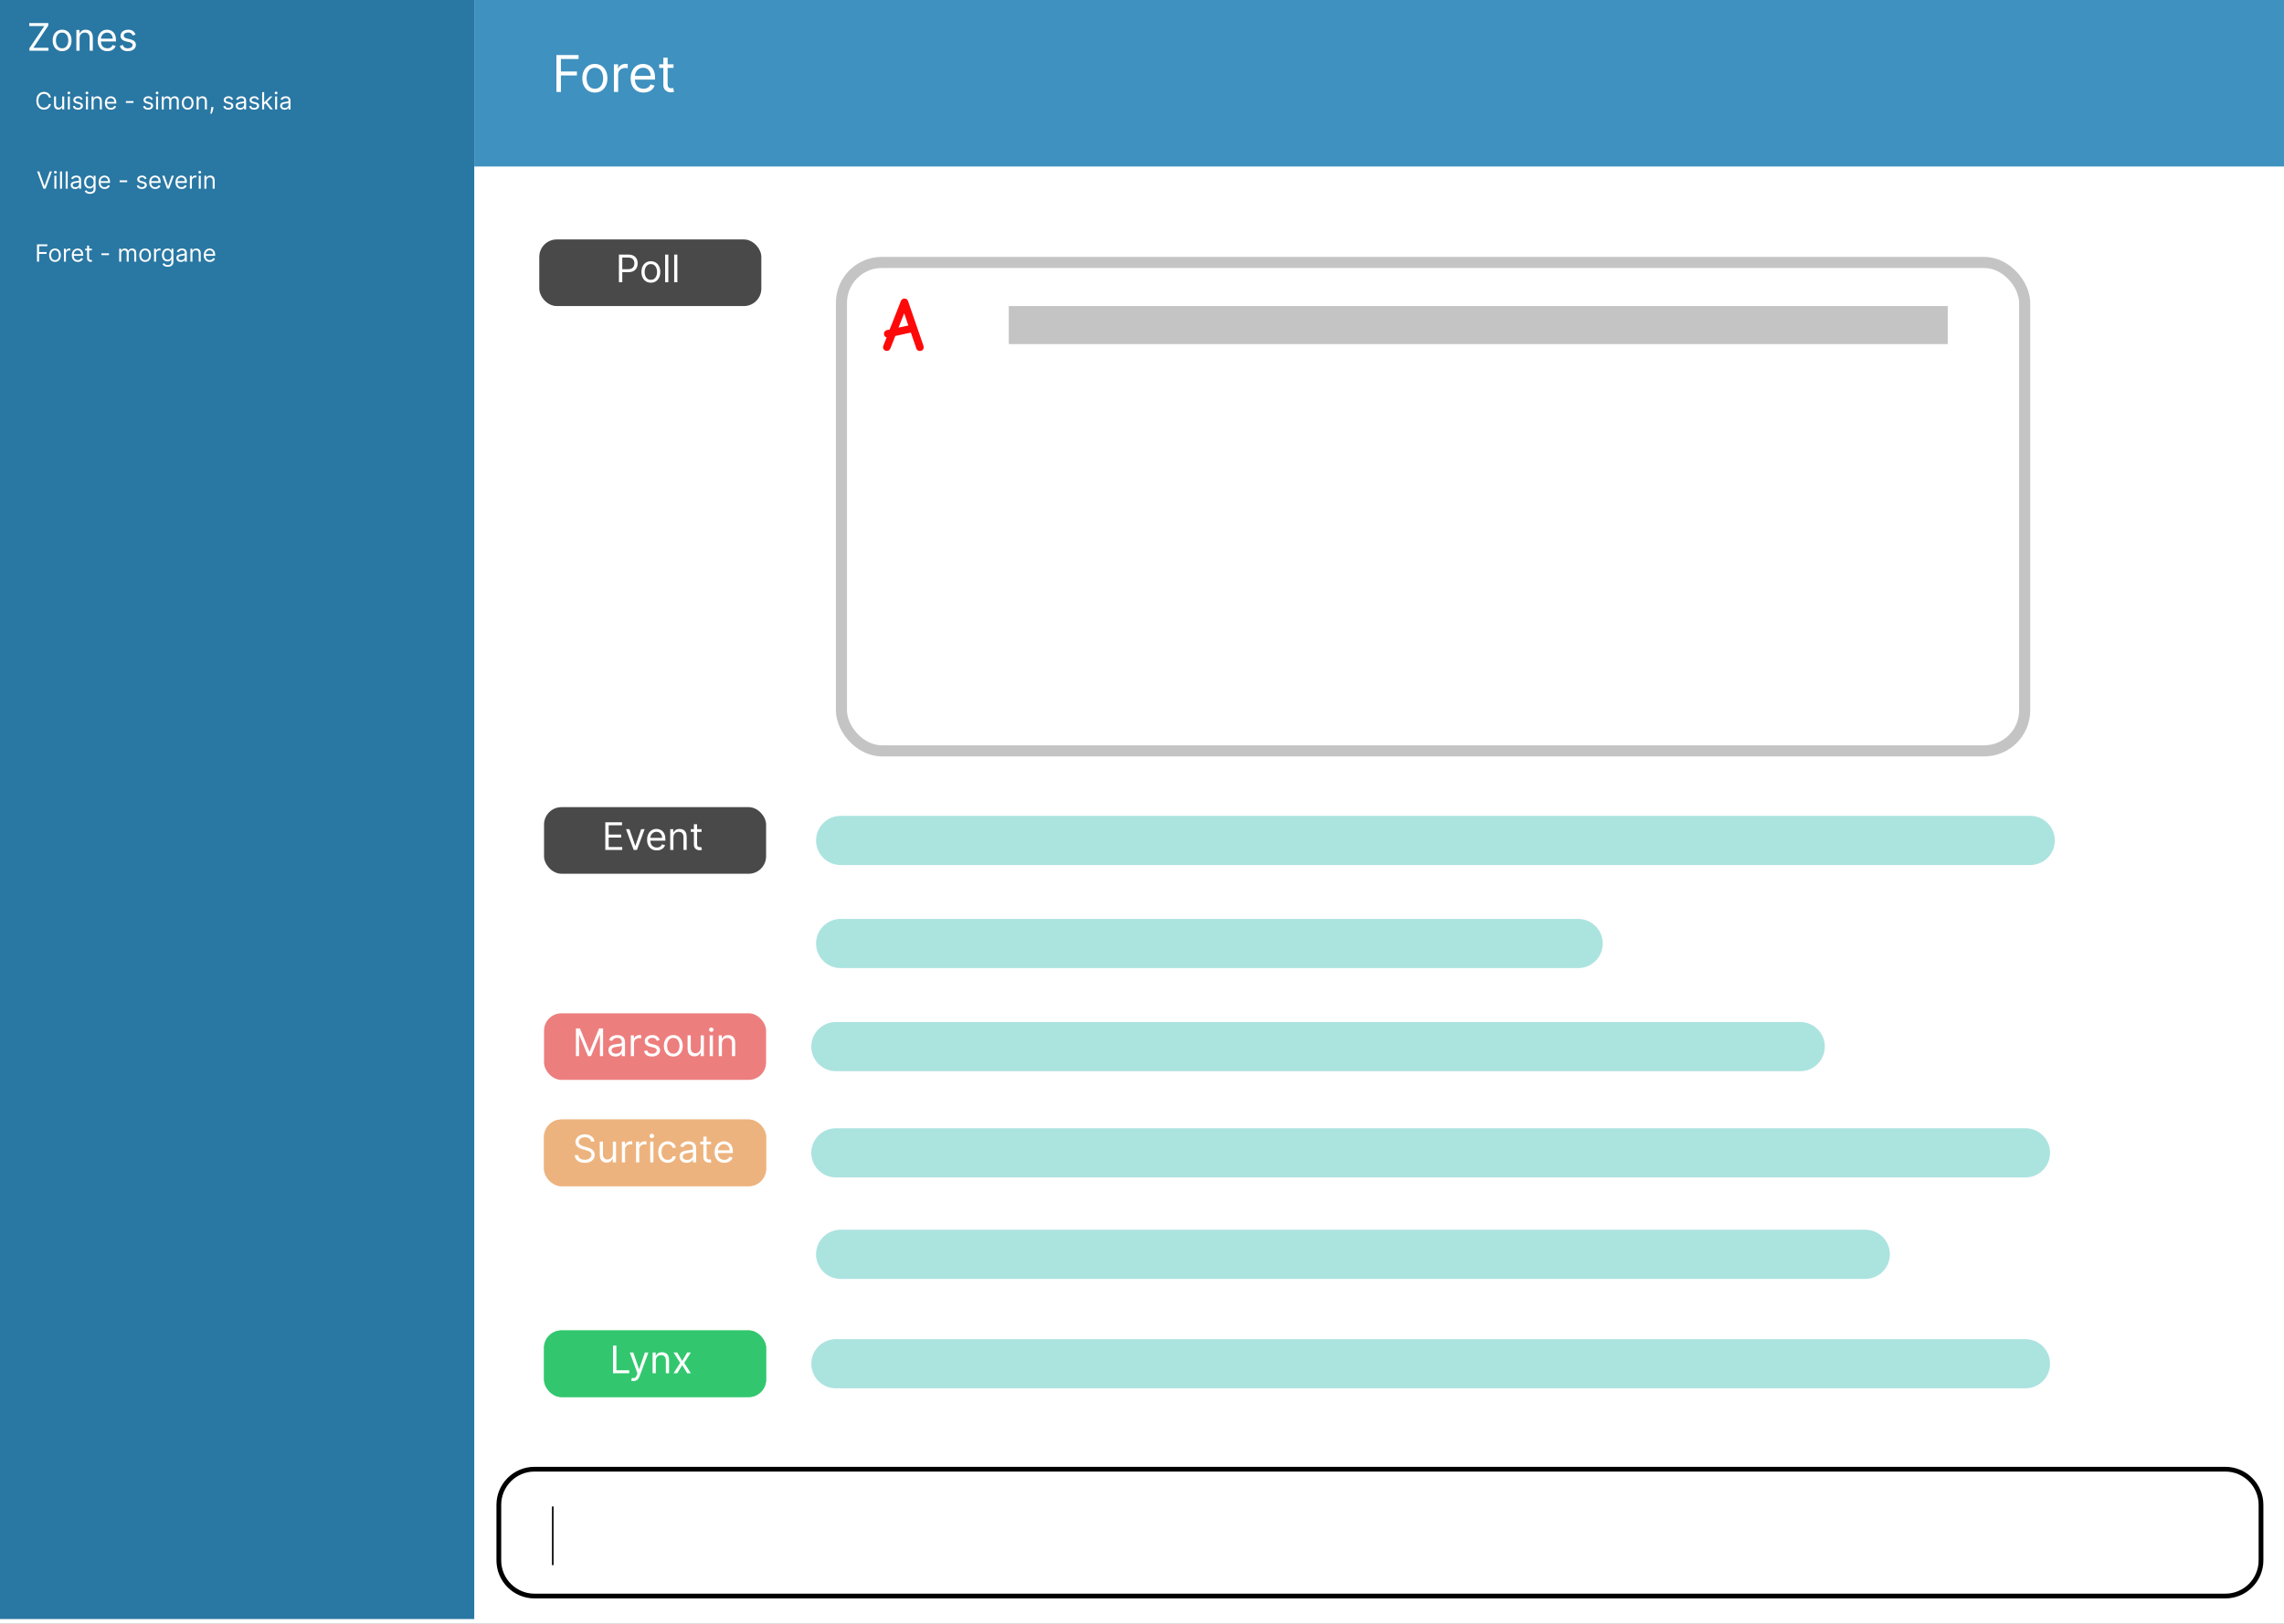 <svg width="1440" height="1024" viewBox="0 0 1440 1024" fill="none" xmlns="http://www.w3.org/2000/svg">
<rect x="0" y="0" width="1440" height="1024" fill="#333333" stroke="none"/>
<g clip-path="url(#clip0_5_8)">
<rect width="1440" height="1024" fill="white"/>
<rect y="-3" width="299" height="1024" fill="#2977A3"/>
<rect x="299" y="-3" width="1141" height="108" fill="#3F91BF"/>
<path d="M32.099 61.5H30.778C30.7 61.12 30.564 60.786 30.368 60.499C30.177 60.211 29.942 59.969 29.665 59.774C29.392 59.575 29.088 59.426 28.754 59.327C28.421 59.227 28.072 59.178 27.71 59.178C27.05 59.178 26.451 59.344 25.915 59.678C25.383 60.012 24.958 60.504 24.642 61.154C24.329 61.804 24.173 62.601 24.173 63.545C24.173 64.49 24.329 65.287 24.642 65.937C24.958 66.587 25.383 67.079 25.915 67.413C26.451 67.746 27.05 67.913 27.71 67.913C28.072 67.913 28.421 67.864 28.754 67.764C29.088 67.665 29.392 67.517 29.665 67.322C29.942 67.123 30.177 66.88 30.368 66.592C30.564 66.301 30.7 65.967 30.778 65.591H32.099C32 66.148 31.819 66.647 31.556 67.088C31.293 67.528 30.967 67.903 30.576 68.212C30.185 68.517 29.747 68.75 29.26 68.909C28.777 69.069 28.261 69.149 27.71 69.149C26.78 69.149 25.952 68.922 25.228 68.467C24.504 68.013 23.934 67.367 23.518 66.528C23.103 65.69 22.895 64.696 22.895 63.545C22.895 62.395 23.103 61.401 23.518 60.562C23.934 59.724 24.504 59.078 25.228 58.624C25.952 58.169 26.78 57.942 27.71 57.942C28.261 57.942 28.777 58.022 29.26 58.181C29.747 58.341 30.185 58.576 30.576 58.885C30.967 59.19 31.293 59.563 31.556 60.003C31.819 60.44 32 60.939 32.099 61.5ZM39.22 65.655V60.818H40.477V69H39.22V67.615H39.135C38.943 68.031 38.645 68.384 38.24 68.675C37.835 68.963 37.324 69.106 36.706 69.106C36.194 69.106 35.74 68.995 35.342 68.771C34.944 68.544 34.632 68.203 34.405 67.748C34.177 67.29 34.064 66.713 34.064 66.017V60.818H35.321V65.932C35.321 66.528 35.488 67.004 35.822 67.359C36.159 67.715 36.589 67.892 37.111 67.892C37.423 67.892 37.741 67.812 38.064 67.652C38.391 67.493 38.664 67.248 38.884 66.917C39.108 66.587 39.22 66.166 39.22 65.655ZM42.779 69V60.818H44.037V69H42.779ZM43.419 59.455C43.174 59.455 42.962 59.371 42.785 59.204C42.611 59.037 42.524 58.837 42.524 58.602C42.524 58.368 42.611 58.167 42.785 58C42.962 57.834 43.174 57.75 43.419 57.75C43.664 57.75 43.873 57.834 44.047 58C44.225 58.167 44.314 58.368 44.314 58.602C44.314 58.837 44.225 59.037 44.047 59.204C43.873 59.371 43.664 59.455 43.419 59.455ZM52.135 62.651L51.005 62.97C50.934 62.782 50.83 62.599 50.691 62.422C50.556 62.24 50.371 62.091 50.137 61.974C49.903 61.857 49.602 61.798 49.237 61.798C48.736 61.798 48.319 61.914 47.985 62.145C47.655 62.372 47.49 62.661 47.49 63.013C47.49 63.325 47.603 63.572 47.831 63.753C48.058 63.934 48.413 64.085 48.896 64.206L50.11 64.504C50.842 64.682 51.387 64.954 51.746 65.319C52.104 65.681 52.284 66.148 52.284 66.72C52.284 67.189 52.149 67.608 51.879 67.977C51.612 68.347 51.24 68.638 50.76 68.851C50.281 69.064 49.723 69.171 49.088 69.171C48.253 69.171 47.562 68.989 47.016 68.627C46.469 68.265 46.122 67.736 45.977 67.04L47.17 66.742C47.284 67.182 47.498 67.512 47.815 67.732C48.134 67.952 48.551 68.062 49.066 68.062C49.652 68.062 50.117 67.938 50.462 67.69C50.81 67.438 50.984 67.136 50.984 66.784C50.984 66.5 50.885 66.262 50.686 66.07C50.487 65.875 50.181 65.729 49.769 65.633L48.406 65.314C47.657 65.136 47.106 64.861 46.755 64.488C46.407 64.112 46.233 63.641 46.233 63.077C46.233 62.615 46.362 62.207 46.621 61.852C46.884 61.496 47.241 61.218 47.692 61.015C48.147 60.813 48.661 60.712 49.237 60.712C50.046 60.712 50.682 60.889 51.144 61.244C51.609 61.599 51.939 62.068 52.135 62.651ZM54.176 69V60.818H55.433V69H54.176ZM54.815 59.455C54.57 59.455 54.359 59.371 54.181 59.204C54.007 59.037 53.92 58.837 53.92 58.602C53.92 58.368 54.007 58.167 54.181 58C54.359 57.834 54.57 57.75 54.815 57.75C55.06 57.75 55.27 57.834 55.444 58C55.621 58.167 55.71 58.368 55.71 58.602C55.71 58.837 55.621 59.037 55.444 59.204C55.27 59.371 55.06 59.455 54.815 59.455ZM58.993 64.078V69H57.736V60.818H58.95V62.097H59.057C59.248 61.681 59.539 61.347 59.93 61.095C60.321 60.84 60.825 60.712 61.443 60.712C61.997 60.712 62.482 60.825 62.897 61.053C63.313 61.276 63.636 61.617 63.867 62.075C64.097 62.53 64.213 63.105 64.213 63.801V69H62.956V63.886C62.956 63.244 62.789 62.743 62.455 62.384C62.121 62.022 61.663 61.841 61.081 61.841C60.679 61.841 60.321 61.928 60.005 62.102C59.692 62.276 59.445 62.53 59.264 62.864C59.083 63.197 58.993 63.602 58.993 64.078ZM69.94 69.171C69.152 69.171 68.472 68.996 67.9 68.648C67.332 68.297 66.894 67.807 66.585 67.178C66.279 66.546 66.126 65.811 66.126 64.973C66.126 64.135 66.279 63.396 66.585 62.757C66.894 62.114 67.323 61.614 67.874 61.255C68.428 60.893 69.074 60.712 69.812 60.712C70.239 60.712 70.659 60.783 71.075 60.925C71.49 61.067 71.869 61.298 72.21 61.617C72.55 61.933 72.822 62.352 73.025 62.874C73.227 63.396 73.328 64.039 73.328 64.803V65.335H67.021V64.249H72.05C72.05 63.787 71.957 63.375 71.773 63.013C71.592 62.651 71.332 62.365 70.995 62.155C70.661 61.946 70.267 61.841 69.812 61.841C69.312 61.841 68.879 61.965 68.513 62.214C68.151 62.459 67.872 62.778 67.677 63.173C67.481 63.567 67.383 63.989 67.383 64.44V65.165C67.383 65.783 67.49 66.306 67.703 66.736C67.92 67.162 68.22 67.487 68.603 67.711C68.987 67.931 69.433 68.041 69.94 68.041C70.271 68.041 70.569 67.995 70.835 67.903C71.105 67.807 71.338 67.665 71.533 67.477C71.728 67.285 71.879 67.047 71.986 66.763L73.2 67.104C73.072 67.516 72.858 67.878 72.556 68.19C72.254 68.499 71.881 68.741 71.437 68.915C70.993 69.085 70.494 69.171 69.94 69.171ZM84.147 63.737V64.909H79.374V63.737H84.147ZM96.373 62.651L95.243 62.97C95.172 62.782 95.068 62.599 94.929 62.422C94.794 62.24 94.61 62.091 94.375 61.974C94.141 61.857 93.841 61.798 93.475 61.798C92.974 61.798 92.557 61.914 92.223 62.145C91.893 62.372 91.728 62.661 91.728 63.013C91.728 63.325 91.841 63.572 92.069 63.753C92.296 63.934 92.651 64.085 93.134 64.206L94.349 64.504C95.08 64.682 95.625 64.954 95.984 65.319C96.343 65.681 96.522 66.148 96.522 66.72C96.522 67.189 96.387 67.608 96.117 67.977C95.851 68.347 95.478 68.638 94.999 68.851C94.519 69.064 93.962 69.171 93.326 69.171C92.491 69.171 91.801 68.989 91.254 68.627C90.707 68.265 90.361 67.736 90.215 67.04L91.408 66.742C91.522 67.182 91.737 67.512 92.053 67.732C92.372 67.952 92.79 68.062 93.305 68.062C93.891 68.062 94.356 67.938 94.7 67.69C95.048 67.438 95.222 67.136 95.222 66.784C95.222 66.5 95.123 66.262 94.924 66.07C94.725 65.875 94.42 65.729 94.008 65.633L92.644 65.314C91.895 65.136 91.344 64.861 90.993 64.488C90.645 64.112 90.471 63.641 90.471 63.077C90.471 62.615 90.6 62.207 90.86 61.852C91.122 61.496 91.479 61.218 91.93 61.015C92.385 60.813 92.9 60.712 93.475 60.712C94.285 60.712 94.92 60.889 95.382 61.244C95.847 61.599 96.177 62.068 96.373 62.651ZM98.414 69V60.818H99.671V69H98.414ZM99.053 59.455C98.808 59.455 98.597 59.371 98.42 59.204C98.246 59.037 98.159 58.837 98.159 58.602C98.159 58.368 98.246 58.167 98.42 58C98.597 57.834 98.808 57.75 99.053 57.75C99.299 57.75 99.508 57.834 99.682 58C99.86 58.167 99.948 58.368 99.948 58.602C99.948 58.837 99.86 59.037 99.682 59.204C99.508 59.371 99.299 59.455 99.053 59.455ZM101.974 69V60.818H103.188V62.097H103.295C103.465 61.66 103.741 61.321 104.12 61.079C104.5 60.834 104.957 60.712 105.489 60.712C106.029 60.712 106.478 60.834 106.837 61.079C107.199 61.321 107.482 61.66 107.684 62.097H107.769C107.979 61.674 108.293 61.338 108.712 61.09C109.131 60.838 109.634 60.712 110.22 60.712C110.951 60.712 111.549 60.941 112.015 61.399C112.48 61.853 112.712 62.562 112.712 63.524V69H111.455V63.524C111.455 62.92 111.29 62.489 110.96 62.23C110.63 61.971 110.241 61.841 109.793 61.841C109.218 61.841 108.772 62.015 108.456 62.363C108.14 62.707 107.982 63.144 107.982 63.673V69H106.704V63.396C106.704 62.931 106.553 62.556 106.251 62.272C105.949 61.985 105.56 61.841 105.085 61.841C104.758 61.841 104.453 61.928 104.168 62.102C103.888 62.276 103.661 62.517 103.487 62.826C103.316 63.132 103.231 63.485 103.231 63.886V69H101.974ZM118.335 69.171C117.596 69.171 116.948 68.995 116.391 68.643C115.837 68.291 115.403 67.8 115.091 67.168C114.782 66.535 114.627 65.797 114.627 64.952C114.627 64.099 114.782 63.355 115.091 62.72C115.403 62.084 115.837 61.591 116.391 61.239C116.948 60.887 117.596 60.712 118.335 60.712C119.073 60.712 119.72 60.887 120.274 61.239C120.831 61.591 121.264 62.084 121.573 62.72C121.886 63.355 122.042 64.099 122.042 64.952C122.042 65.797 121.886 66.535 121.573 67.168C121.264 67.8 120.831 68.291 120.274 68.643C119.72 68.995 119.073 69.171 118.335 69.171ZM118.335 68.041C118.896 68.041 119.358 67.897 119.72 67.61C120.082 67.322 120.35 66.944 120.524 66.475C120.698 66.006 120.785 65.499 120.785 64.952C120.785 64.405 120.698 63.895 120.524 63.423C120.35 62.951 120.082 62.569 119.72 62.278C119.358 61.986 118.896 61.841 118.335 61.841C117.774 61.841 117.312 61.986 116.95 62.278C116.588 62.569 116.32 62.951 116.146 63.423C115.972 63.895 115.884 64.405 115.884 64.952C115.884 65.499 115.972 66.006 116.146 66.475C116.32 66.944 116.588 67.322 116.95 67.61C117.312 67.897 117.774 68.041 118.335 68.041ZM125.218 64.078V69H123.961V60.818H125.176V62.097H125.282C125.474 61.681 125.765 61.347 126.156 61.095C126.546 60.84 127.051 60.712 127.669 60.712C128.222 60.712 128.707 60.825 129.123 61.053C129.538 61.276 129.861 61.617 130.092 62.075C130.323 62.53 130.438 63.105 130.438 63.801V69H129.181V63.886C129.181 63.244 129.014 62.743 128.681 62.384C128.347 62.022 127.889 61.841 127.306 61.841C126.905 61.841 126.546 61.928 126.23 62.102C125.918 62.276 125.671 62.53 125.49 62.864C125.309 63.197 125.218 63.602 125.218 64.078ZM134.611 67.508L134.525 68.084C134.465 68.489 134.373 68.922 134.248 69.383C134.128 69.845 134.002 70.28 133.87 70.689C133.739 71.097 133.63 71.422 133.545 71.663H132.586C132.633 71.436 132.693 71.136 132.767 70.763C132.842 70.39 132.917 69.973 132.991 69.511C133.069 69.053 133.133 68.585 133.183 68.105L133.247 67.508H134.611ZM146.954 62.651L145.825 62.97C145.754 62.782 145.649 62.599 145.51 62.422C145.375 62.24 145.191 62.091 144.956 61.974C144.722 61.857 144.422 61.798 144.056 61.798C143.555 61.798 143.138 61.914 142.804 62.145C142.474 62.372 142.309 62.661 142.309 63.013C142.309 63.325 142.423 63.572 142.65 63.753C142.877 63.934 143.232 64.085 143.715 64.206L144.93 64.504C145.661 64.682 146.206 64.954 146.565 65.319C146.924 65.681 147.103 66.148 147.103 66.72C147.103 67.189 146.968 67.608 146.698 67.977C146.432 68.347 146.059 68.638 145.58 68.851C145.1 69.064 144.543 69.171 143.907 69.171C143.072 69.171 142.382 68.989 141.835 68.627C141.288 68.265 140.942 67.736 140.796 67.04L141.989 66.742C142.103 67.182 142.318 67.512 142.634 67.732C142.953 67.952 143.371 68.062 143.886 68.062C144.472 68.062 144.937 67.938 145.281 67.69C145.629 67.438 145.803 67.136 145.803 66.784C145.803 66.5 145.704 66.262 145.505 66.07C145.306 65.875 145.001 65.729 144.589 65.633L143.225 65.314C142.476 65.136 141.925 64.861 141.574 64.488C141.226 64.112 141.052 63.641 141.052 63.077C141.052 62.615 141.181 62.207 141.441 61.852C141.703 61.496 142.06 61.218 142.511 61.015C142.966 60.813 143.481 60.712 144.056 60.712C144.866 60.712 145.501 60.889 145.963 61.244C146.428 61.599 146.759 62.068 146.954 62.651ZM151.403 69.192C150.884 69.192 150.414 69.094 149.991 68.899C149.569 68.7 149.233 68.414 148.985 68.041C148.736 67.665 148.612 67.21 148.612 66.678C148.612 66.209 148.704 65.829 148.889 65.538C149.073 65.243 149.32 65.012 149.629 64.845C149.938 64.678 150.279 64.554 150.652 64.472C151.028 64.387 151.407 64.32 151.786 64.27C152.284 64.206 152.687 64.158 152.996 64.126C153.308 64.091 153.535 64.032 153.677 63.95C153.823 63.869 153.896 63.727 153.896 63.524V63.481C153.896 62.956 153.752 62.548 153.464 62.256C153.18 61.965 152.749 61.82 152.17 61.82C151.57 61.82 151.099 61.951 150.758 62.214C150.418 62.477 150.178 62.757 150.039 63.055L148.846 62.629C149.059 62.132 149.343 61.745 149.698 61.468C150.057 61.188 150.448 60.992 150.87 60.882C151.296 60.769 151.715 60.712 152.127 60.712C152.39 60.712 152.692 60.744 153.033 60.807C153.377 60.868 153.709 60.994 154.029 61.186C154.352 61.377 154.62 61.667 154.833 62.054C155.046 62.441 155.153 62.959 155.153 63.609V69H153.896V67.892H153.832C153.747 68.07 153.605 68.26 153.406 68.462C153.207 68.664 152.942 68.837 152.612 68.979C152.282 69.121 151.879 69.192 151.403 69.192ZM151.595 68.062C152.092 68.062 152.511 67.965 152.852 67.769C153.196 67.574 153.456 67.322 153.63 67.013C153.807 66.704 153.896 66.379 153.896 66.038V64.888C153.843 64.952 153.725 65.01 153.544 65.064C153.367 65.113 153.161 65.158 152.926 65.197C152.696 65.232 152.47 65.264 152.25 65.293C152.033 65.317 151.858 65.339 151.723 65.356C151.396 65.399 151.09 65.468 150.806 65.564C150.526 65.657 150.299 65.797 150.125 65.985C149.954 66.17 149.869 66.422 149.869 66.742C149.869 67.178 150.03 67.508 150.354 67.732C150.68 67.952 151.094 68.062 151.595 68.062ZM163.243 62.651L162.114 62.97C162.043 62.782 161.938 62.599 161.799 62.422C161.664 62.24 161.48 62.091 161.245 61.974C161.011 61.857 160.711 61.798 160.345 61.798C159.844 61.798 159.427 61.914 159.093 62.145C158.763 62.372 158.598 62.661 158.598 63.013C158.598 63.325 158.712 63.572 158.939 63.753C159.166 63.934 159.521 64.085 160.004 64.206L161.219 64.504C161.95 64.682 162.495 64.954 162.854 65.319C163.213 65.681 163.392 66.148 163.392 66.72C163.392 67.189 163.257 67.608 162.987 67.977C162.721 68.347 162.348 68.638 161.869 68.851C161.389 69.064 160.832 69.171 160.196 69.171C159.362 69.171 158.671 68.989 158.124 68.627C157.577 68.265 157.231 67.736 157.085 67.04L158.278 66.742C158.392 67.182 158.607 67.512 158.923 67.732C159.243 67.952 159.66 68.062 160.175 68.062C160.761 68.062 161.226 67.938 161.57 67.69C161.918 67.438 162.092 67.136 162.092 66.784C162.092 66.5 161.993 66.262 161.794 66.07C161.595 65.875 161.29 65.729 160.878 65.633L159.514 65.314C158.765 65.136 158.214 64.861 157.863 64.488C157.515 64.112 157.341 63.641 157.341 63.077C157.341 62.615 157.471 62.207 157.73 61.852C157.993 61.496 158.349 61.218 158.8 61.015C159.255 60.813 159.77 60.712 160.345 60.712C161.155 60.712 161.79 60.889 162.252 61.244C162.717 61.599 163.048 62.068 163.243 62.651ZM166.456 66.017L166.435 64.462H166.691L170.27 60.818H171.826L168.012 64.675H167.905L166.456 66.017ZM165.284 69V58.091H166.541V69H165.284ZM170.483 69L167.287 64.952L168.182 64.078L172.081 69H170.483ZM173.444 69V60.818H174.701V69H173.444ZM174.083 59.455C173.838 59.455 173.626 59.371 173.449 59.204C173.275 59.037 173.188 58.837 173.188 58.602C173.188 58.368 173.275 58.167 173.449 58C173.626 57.834 173.838 57.75 174.083 57.75C174.328 57.75 174.537 57.834 174.711 58C174.889 58.167 174.978 58.368 174.978 58.602C174.978 58.837 174.889 59.037 174.711 59.204C174.537 59.371 174.328 59.455 174.083 59.455ZM179.411 69.192C178.892 69.192 178.422 69.094 177.999 68.899C177.577 68.7 177.241 68.414 176.992 68.041C176.744 67.665 176.62 67.21 176.62 66.678C176.62 66.209 176.712 65.829 176.897 65.538C177.081 65.243 177.328 65.012 177.637 64.845C177.946 64.678 178.287 64.554 178.66 64.472C179.036 64.387 179.414 64.32 179.794 64.27C180.291 64.206 180.695 64.158 181.003 64.126C181.316 64.091 181.543 64.032 181.685 63.95C181.831 63.869 181.904 63.727 181.904 63.524V63.481C181.904 62.956 181.76 62.548 181.472 62.256C181.188 61.965 180.757 61.82 180.178 61.82C179.578 61.82 179.107 61.951 178.766 62.214C178.425 62.477 178.186 62.757 178.047 63.055L176.854 62.629C177.067 62.132 177.351 61.745 177.706 61.468C178.065 61.188 178.456 60.992 178.878 60.882C179.304 60.769 179.723 60.712 180.135 60.712C180.398 60.712 180.7 60.744 181.041 60.807C181.385 60.868 181.717 60.994 182.037 61.186C182.36 61.377 182.628 61.667 182.841 62.054C183.054 62.441 183.161 62.959 183.161 63.609V69H181.904V67.892H181.84C181.755 68.07 181.612 68.26 181.414 68.462C181.215 68.664 180.95 68.837 180.62 68.979C180.29 69.121 179.887 69.192 179.411 69.192ZM179.603 68.062C180.1 68.062 180.519 67.965 180.86 67.769C181.204 67.574 181.463 67.322 181.637 67.013C181.815 66.704 181.904 66.379 181.904 66.038V64.888C181.85 64.952 181.733 65.01 181.552 65.064C181.375 65.113 181.169 65.158 180.934 65.197C180.703 65.232 180.478 65.264 180.258 65.293C180.041 65.317 179.865 65.339 179.73 65.356C179.404 65.399 179.098 65.468 178.814 65.564C178.534 65.657 178.306 65.797 178.132 65.985C177.962 66.17 177.877 66.422 177.877 66.742C177.877 67.178 178.038 67.508 178.361 67.732C178.688 67.952 179.102 68.062 179.603 68.062Z" fill="white"/>
<path d="M24.768 108.091L28.007 117.274H28.135L31.374 108.091H32.758L28.753 119H27.389L23.384 108.091H24.768ZM34.287 119V110.818H35.544V119H34.287ZM34.926 109.455C34.681 109.455 34.47 109.371 34.293 109.204C34.119 109.037 34.032 108.837 34.032 108.602C34.032 108.368 34.119 108.167 34.293 108C34.47 107.833 34.681 107.75 34.926 107.75C35.172 107.75 35.381 107.833 35.555 108C35.733 108.167 35.821 108.368 35.821 108.602C35.821 108.837 35.733 109.037 35.555 109.204C35.381 109.371 35.172 109.455 34.926 109.455ZM39.104 108.091V119H37.847V108.091H39.104ZM42.663 108.091V119H41.406V108.091H42.663ZM47.374 119.192C46.855 119.192 46.385 119.094 45.962 118.899C45.539 118.7 45.204 118.414 44.955 118.041C44.707 117.665 44.583 117.21 44.583 116.678C44.583 116.209 44.675 115.829 44.859 115.538C45.044 115.243 45.291 115.012 45.6 114.845C45.909 114.678 46.25 114.554 46.623 114.472C46.999 114.387 47.377 114.32 47.757 114.27C48.254 114.206 48.657 114.158 48.966 114.126C49.279 114.091 49.506 114.032 49.648 113.95C49.794 113.869 49.867 113.727 49.867 113.524V113.482C49.867 112.956 49.723 112.548 49.435 112.256C49.151 111.965 48.719 111.82 48.141 111.82C47.541 111.82 47.07 111.951 46.729 112.214C46.388 112.477 46.148 112.757 46.01 113.055L44.817 112.629C45.03 112.132 45.314 111.745 45.669 111.468C46.028 111.187 46.418 110.992 46.841 110.882C47.267 110.768 47.686 110.712 48.098 110.712C48.361 110.712 48.663 110.744 49.004 110.808C49.348 110.868 49.68 110.994 50 111.186C50.323 111.377 50.591 111.667 50.804 112.054C51.017 112.441 51.124 112.96 51.124 113.609V119H49.867V117.892H49.803C49.717 118.07 49.575 118.26 49.377 118.462C49.178 118.664 48.913 118.837 48.583 118.979C48.253 119.121 47.849 119.192 47.374 119.192ZM47.565 118.062C48.063 118.062 48.482 117.965 48.822 117.77C49.167 117.574 49.426 117.322 49.6 117.013C49.778 116.704 49.867 116.379 49.867 116.038V114.888C49.813 114.952 49.696 115.01 49.515 115.064C49.337 115.113 49.132 115.158 48.897 115.197C48.666 115.232 48.441 115.264 48.221 115.293C48.004 115.317 47.828 115.339 47.693 115.357C47.367 115.399 47.061 115.468 46.777 115.564C46.496 115.657 46.269 115.797 46.095 115.985C45.925 116.17 45.84 116.422 45.84 116.741C45.84 117.178 46.001 117.509 46.324 117.732C46.651 117.952 47.065 118.062 47.565 118.062ZM56.721 122.239C56.114 122.239 55.591 122.161 55.155 122.004C54.718 121.852 54.354 121.649 54.063 121.397C53.775 121.148 53.546 120.882 53.376 120.598L54.377 119.895C54.491 120.044 54.634 120.214 54.808 120.406C54.982 120.602 55.22 120.77 55.522 120.912C55.828 121.058 56.227 121.131 56.721 121.131C57.381 121.131 57.926 120.971 58.356 120.651C58.786 120.332 59.001 119.831 59.001 119.149V117.487H58.894C58.802 117.636 58.67 117.821 58.5 118.041C58.333 118.258 58.091 118.451 57.775 118.622C57.463 118.789 57.04 118.872 56.508 118.872C55.847 118.872 55.254 118.716 54.728 118.403C54.206 118.091 53.793 117.636 53.487 117.04C53.185 116.443 53.035 115.719 53.035 114.866C53.035 114.028 53.182 113.299 53.477 112.677C53.772 112.052 54.182 111.569 54.707 111.228C55.233 110.884 55.84 110.712 56.529 110.712C57.062 110.712 57.484 110.8 57.797 110.978C58.113 111.152 58.354 111.351 58.521 111.575C58.692 111.795 58.823 111.976 58.915 112.118H59.043V110.818H60.258V119.234C60.258 119.938 60.098 120.509 59.778 120.95C59.462 121.393 59.036 121.718 58.5 121.924C57.967 122.134 57.374 122.239 56.721 122.239ZM56.678 117.743C57.182 117.743 57.608 117.627 57.956 117.397C58.304 117.166 58.569 116.834 58.75 116.401C58.931 115.967 59.022 115.449 59.022 114.845C59.022 114.256 58.933 113.735 58.755 113.284C58.578 112.833 58.315 112.48 57.967 112.224C57.619 111.969 57.19 111.841 56.678 111.841C56.145 111.841 55.702 111.976 55.346 112.246C54.995 112.516 54.73 112.878 54.553 113.332C54.379 113.787 54.292 114.291 54.292 114.845C54.292 115.413 54.38 115.916 54.558 116.353C54.739 116.786 55.005 117.127 55.357 117.375C55.712 117.62 56.153 117.743 56.678 117.743ZM65.989 119.17C65.201 119.17 64.521 118.996 63.949 118.648C63.381 118.297 62.942 117.807 62.633 117.178C62.328 116.546 62.175 115.811 62.175 114.973C62.175 114.135 62.328 113.396 62.633 112.757C62.942 112.114 63.372 111.614 63.922 111.255C64.476 110.893 65.123 110.712 65.861 110.712C66.287 110.712 66.708 110.783 67.124 110.925C67.539 111.067 67.917 111.298 68.258 111.617C68.599 111.933 68.871 112.352 69.073 112.874C69.276 113.396 69.377 114.039 69.377 114.803V115.335H63.07V114.249H68.099C68.099 113.787 68.006 113.375 67.822 113.013C67.64 112.651 67.381 112.365 67.044 112.155C66.71 111.946 66.316 111.841 65.861 111.841C65.361 111.841 64.927 111.965 64.562 112.214C64.199 112.459 63.921 112.778 63.725 113.173C63.53 113.567 63.432 113.989 63.432 114.44V115.165C63.432 115.783 63.539 116.306 63.752 116.736C63.969 117.162 64.269 117.487 64.652 117.711C65.036 117.931 65.481 118.041 65.989 118.041C66.319 118.041 66.618 117.995 66.884 117.903C67.154 117.807 67.386 117.665 67.582 117.477C67.777 117.285 67.928 117.047 68.035 116.763L69.249 117.104C69.121 117.516 68.906 117.878 68.605 118.19C68.303 118.499 67.93 118.741 67.486 118.915C67.042 119.085 66.543 119.17 65.989 119.17ZM80.195 113.737V114.909H75.423V113.737H80.195ZM92.422 112.651L91.292 112.97C91.221 112.782 91.117 112.599 90.978 112.422C90.843 112.24 90.659 112.091 90.424 111.974C90.19 111.857 89.89 111.798 89.524 111.798C89.023 111.798 88.606 111.914 88.272 112.145C87.942 112.372 87.777 112.661 87.777 113.013C87.777 113.325 87.89 113.572 88.118 113.753C88.345 113.934 88.7 114.085 89.183 114.206L90.397 114.504C91.129 114.682 91.674 114.953 92.033 115.319C92.391 115.681 92.571 116.148 92.571 116.72C92.571 117.189 92.436 117.608 92.166 117.977C91.9 118.347 91.527 118.638 91.047 118.851C90.568 119.064 90.01 119.17 89.375 119.17C88.54 119.17 87.85 118.989 87.303 118.627C86.756 118.265 86.409 117.736 86.264 117.04L87.457 116.741C87.571 117.182 87.786 117.512 88.102 117.732C88.421 117.952 88.838 118.062 89.353 118.062C89.939 118.062 90.405 117.938 90.749 117.69C91.097 117.437 91.271 117.136 91.271 116.784C91.271 116.5 91.172 116.262 90.973 116.07C90.774 115.875 90.469 115.729 90.057 115.634L88.693 115.314C87.944 115.136 87.393 114.861 87.042 114.488C86.694 114.112 86.52 113.641 86.52 113.077C86.52 112.615 86.649 112.207 86.909 111.852C87.171 111.496 87.528 111.218 87.979 111.015C88.434 110.813 88.949 110.712 89.524 110.712C90.334 110.712 90.969 110.889 91.431 111.244C91.896 111.599 92.226 112.068 92.422 112.651ZM97.894 119.17C97.105 119.17 96.425 118.996 95.853 118.648C95.285 118.297 94.847 117.807 94.538 117.178C94.232 116.546 94.079 115.811 94.079 114.973C94.079 114.135 94.232 113.396 94.538 112.757C94.847 112.114 95.276 111.614 95.827 111.255C96.381 110.893 97.027 110.712 97.766 110.712C98.192 110.712 98.613 110.783 99.028 110.925C99.444 111.067 99.822 111.298 100.163 111.617C100.504 111.933 100.775 112.352 100.978 112.874C101.18 113.396 101.281 114.039 101.281 114.803V115.335H94.974V114.249H100.003C100.003 113.787 99.91 113.375 99.726 113.013C99.545 112.651 99.285 112.365 98.948 112.155C98.614 111.946 98.22 111.841 97.766 111.841C97.265 111.841 96.832 111.965 96.466 112.214C96.104 112.459 95.825 112.778 95.63 113.173C95.434 113.567 95.337 113.989 95.337 114.44V115.165C95.337 115.783 95.443 116.306 95.656 116.736C95.873 117.162 96.173 117.487 96.556 117.711C96.94 117.931 97.386 118.041 97.894 118.041C98.224 118.041 98.522 117.995 98.788 117.903C99.058 117.807 99.291 117.665 99.486 117.477C99.681 117.285 99.832 117.047 99.939 116.763L101.153 117.104C101.026 117.516 100.811 117.878 100.509 118.19C100.207 118.499 99.834 118.741 99.39 118.915C98.946 119.085 98.447 119.17 97.894 119.17ZM109.635 110.818L106.609 119H105.331L102.305 110.818H103.669L105.927 117.338H106.013L108.271 110.818H109.635ZM114.432 119.17C113.643 119.17 112.963 118.996 112.391 118.648C111.823 118.297 111.385 117.807 111.076 117.178C110.77 116.546 110.618 115.811 110.618 114.973C110.618 114.135 110.77 113.396 111.076 112.757C111.385 112.114 111.814 111.614 112.365 111.255C112.919 110.893 113.565 110.712 114.304 110.712C114.73 110.712 115.151 110.783 115.566 110.925C115.982 111.067 116.36 111.298 116.701 111.617C117.042 111.933 117.313 112.352 117.516 112.874C117.718 113.396 117.819 114.039 117.819 114.803V115.335H111.513V114.249H116.541C116.541 113.787 116.449 113.375 116.264 113.013C116.083 112.651 115.824 112.365 115.486 112.155C115.152 111.946 114.758 111.841 114.304 111.841C113.803 111.841 113.37 111.965 113.004 112.214C112.642 112.459 112.363 112.778 112.168 113.173C111.972 113.567 111.875 113.989 111.875 114.44V115.165C111.875 115.783 111.981 116.306 112.194 116.736C112.411 117.162 112.711 117.487 113.095 117.711C113.478 117.931 113.924 118.041 114.432 118.041C114.762 118.041 115.06 117.995 115.326 117.903C115.596 117.807 115.829 117.665 116.024 117.477C116.22 117.285 116.37 117.047 116.477 116.763L117.691 117.104C117.564 117.516 117.349 117.878 117.047 118.19C116.745 118.499 116.372 118.741 115.928 118.915C115.484 119.085 114.986 119.17 114.432 119.17ZM119.732 119V110.818H120.946V112.054H121.031C121.18 111.649 121.45 111.321 121.841 111.069C122.232 110.816 122.672 110.69 123.162 110.69C123.254 110.69 123.37 110.692 123.508 110.696C123.647 110.699 123.752 110.705 123.823 110.712V111.99C123.78 111.979 123.682 111.963 123.53 111.942C123.38 111.917 123.222 111.905 123.055 111.905C122.658 111.905 122.303 111.988 121.99 112.155C121.681 112.319 121.436 112.546 121.255 112.837C121.078 113.125 120.989 113.453 120.989 113.822V119H119.732ZM125.313 119V110.818H126.57V119H125.313ZM125.952 109.455C125.707 109.455 125.496 109.371 125.318 109.204C125.144 109.037 125.057 108.837 125.057 108.602C125.057 108.368 125.144 108.167 125.318 108C125.496 107.833 125.707 107.75 125.952 107.75C126.197 107.75 126.406 107.833 126.58 108C126.758 108.167 126.847 108.368 126.847 108.602C126.847 108.837 126.758 109.037 126.58 109.204C126.406 109.371 126.197 109.455 125.952 109.455ZM130.129 114.078V119H128.872V110.818H130.087V112.097H130.193C130.385 111.681 130.676 111.347 131.067 111.095C131.457 110.839 131.962 110.712 132.58 110.712C133.134 110.712 133.618 110.825 134.034 111.053C134.449 111.276 134.772 111.617 135.003 112.075C135.234 112.53 135.35 113.105 135.35 113.801V119H134.092V113.886C134.092 113.244 133.926 112.743 133.592 112.384C133.258 112.022 132.8 111.841 132.217 111.841C131.816 111.841 131.457 111.928 131.141 112.102C130.829 112.276 130.582 112.53 130.401 112.864C130.22 113.197 130.129 113.602 130.129 114.078Z" fill="white"/>
<path d="M23.321 165V154.091H29.862V155.263H24.642V158.949H29.372V160.121H24.642V165H23.321ZM34.678 165.17C33.939 165.17 33.291 164.995 32.733 164.643C32.179 164.292 31.746 163.8 31.434 163.168C31.125 162.536 30.97 161.797 30.97 160.952C30.97 160.099 31.125 159.355 31.434 158.72C31.746 158.084 32.179 157.591 32.733 157.239C33.291 156.887 33.939 156.712 34.678 156.712C35.416 156.712 36.062 156.887 36.617 157.239C37.174 157.591 37.607 158.084 37.916 158.72C38.229 159.355 38.385 160.099 38.385 160.952C38.385 161.797 38.229 162.536 37.916 163.168C37.607 163.8 37.174 164.292 36.617 164.643C36.062 164.995 35.416 165.17 34.678 165.17ZM34.678 164.041C35.239 164.041 35.7 163.897 36.062 163.61C36.425 163.322 36.693 162.944 36.867 162.475C37.041 162.006 37.128 161.499 37.128 160.952C37.128 160.405 37.041 159.895 36.867 159.423C36.693 158.951 36.425 158.569 36.062 158.278C35.7 157.987 35.239 157.841 34.678 157.841C34.117 157.841 33.655 157.987 33.293 158.278C32.93 158.569 32.662 158.951 32.488 159.423C32.314 159.895 32.227 160.405 32.227 160.952C32.227 161.499 32.314 162.006 32.488 162.475C32.662 162.944 32.93 163.322 33.293 163.61C33.655 163.897 34.117 164.041 34.678 164.041ZM40.304 165V156.818H41.518V158.054H41.604C41.753 157.649 42.023 157.321 42.413 157.069C42.804 156.816 43.244 156.69 43.734 156.69C43.827 156.69 43.942 156.692 44.081 156.696C44.219 156.699 44.324 156.705 44.395 156.712V157.99C44.352 157.979 44.255 157.963 44.102 157.942C43.953 157.917 43.795 157.905 43.628 157.905C43.23 157.905 42.875 157.988 42.562 158.155C42.254 158.319 42.008 158.546 41.827 158.837C41.65 159.125 41.561 159.453 41.561 159.822V165H40.304ZM49.066 165.17C48.278 165.17 47.598 164.996 47.026 164.648C46.458 164.297 46.019 163.807 45.711 163.178C45.405 162.546 45.252 161.811 45.252 160.973C45.252 160.135 45.405 159.396 45.711 158.757C46.019 158.114 46.449 157.614 47 157.255C47.553 156.893 48.2 156.712 48.938 156.712C49.365 156.712 49.785 156.783 50.201 156.925C50.616 157.067 50.995 157.298 51.336 157.617C51.676 157.933 51.948 158.352 52.151 158.874C52.353 159.396 52.454 160.039 52.454 160.803V161.335H46.147V160.249H51.176C51.176 159.787 51.083 159.375 50.899 159.013C50.718 158.651 50.458 158.365 50.121 158.155C49.787 157.946 49.393 157.841 48.938 157.841C48.438 157.841 48.005 157.965 47.639 158.214C47.276 158.459 46.998 158.778 46.803 159.173C46.607 159.567 46.51 159.989 46.51 160.44V161.165C46.51 161.783 46.616 162.306 46.829 162.736C47.046 163.162 47.346 163.487 47.729 163.711C48.113 163.931 48.559 164.041 49.066 164.041C49.397 164.041 49.695 163.995 49.961 163.903C50.231 163.807 50.464 163.665 50.659 163.477C50.854 163.285 51.005 163.047 51.112 162.763L52.326 163.104C52.198 163.516 51.984 163.878 51.682 164.19C51.38 164.499 51.007 164.741 50.563 164.915C50.119 165.085 49.62 165.17 49.066 165.17ZM57.925 156.818V157.884H53.685V156.818H57.925ZM54.92 154.858H56.178V162.656C56.178 163.011 56.229 163.278 56.332 163.455C56.438 163.629 56.573 163.746 56.737 163.807C56.904 163.864 57.08 163.892 57.264 163.892C57.403 163.892 57.516 163.885 57.605 163.871C57.694 163.853 57.765 163.839 57.818 163.828L58.074 164.957C57.989 164.989 57.87 165.021 57.717 165.053C57.564 165.089 57.371 165.107 57.136 165.107C56.781 165.107 56.433 165.03 56.092 164.877C55.755 164.725 55.474 164.492 55.251 164.18C55.031 163.867 54.92 163.473 54.92 162.997V154.858ZM68.722 159.737V160.909H63.949V159.737H68.722ZM75.153 165V156.818H76.367V158.097H76.474C76.644 157.66 76.919 157.321 77.299 157.079C77.679 156.834 78.135 156.712 78.668 156.712C79.208 156.712 79.657 156.834 80.016 157.079C80.378 157.321 80.66 157.66 80.863 158.097H80.948C81.157 157.674 81.472 157.338 81.891 157.09C82.31 156.838 82.812 156.712 83.398 156.712C84.13 156.712 84.728 156.941 85.193 157.399C85.659 157.853 85.891 158.562 85.891 159.524V165H84.634V159.524C84.634 158.92 84.469 158.489 84.139 158.23C83.808 157.971 83.42 157.841 82.972 157.841C82.397 157.841 81.951 158.015 81.635 158.363C81.319 158.707 81.161 159.144 81.161 159.673V165H79.883V159.396C79.883 158.931 79.732 158.556 79.43 158.272C79.128 157.985 78.739 157.841 78.263 157.841C77.937 157.841 77.631 157.928 77.347 158.102C77.067 158.276 76.839 158.517 76.665 158.826C76.495 159.132 76.41 159.485 76.41 159.886V165H75.153ZM91.513 165.17C90.775 165.17 90.127 164.995 89.569 164.643C89.015 164.292 88.582 163.8 88.269 163.168C87.961 162.536 87.806 161.797 87.806 160.952C87.806 160.099 87.961 159.355 88.269 158.72C88.582 158.084 89.015 157.591 89.569 157.239C90.127 156.887 90.775 156.712 91.513 156.712C92.252 156.712 92.898 156.887 93.452 157.239C94.01 157.591 94.443 158.084 94.752 158.72C95.065 159.355 95.221 160.099 95.221 160.952C95.221 161.797 95.065 162.536 94.752 163.168C94.443 163.8 94.01 164.292 93.452 164.643C92.898 164.995 92.252 165.17 91.513 165.17ZM91.513 164.041C92.075 164.041 92.536 163.897 92.898 163.61C93.261 163.322 93.529 162.944 93.703 162.475C93.877 162.006 93.964 161.499 93.964 160.952C93.964 160.405 93.877 159.895 93.703 159.423C93.529 158.951 93.261 158.569 92.898 158.278C92.536 157.987 92.075 157.841 91.513 157.841C90.952 157.841 90.491 157.987 90.129 158.278C89.766 158.569 89.498 158.951 89.324 159.423C89.15 159.895 89.063 160.405 89.063 160.952C89.063 161.499 89.15 162.006 89.324 162.475C89.498 162.944 89.766 163.322 90.129 163.61C90.491 163.897 90.952 164.041 91.513 164.041ZM97.14 165V156.818H98.354V158.054H98.439C98.589 157.649 98.859 157.321 99.249 157.069C99.64 156.816 100.08 156.69 100.57 156.69C100.663 156.69 100.778 156.692 100.916 156.696C101.055 156.699 101.16 156.705 101.231 156.712V157.99C101.188 157.979 101.09 157.963 100.938 157.942C100.789 157.917 100.631 157.905 100.464 157.905C100.066 157.905 99.711 157.988 99.398 158.155C99.089 158.319 98.844 158.546 98.663 158.837C98.486 159.125 98.397 159.453 98.397 159.822V165H97.14ZM105.774 168.239C105.167 168.239 104.645 168.161 104.208 168.004C103.772 167.852 103.408 167.649 103.116 167.397C102.829 167.148 102.6 166.882 102.429 166.598L103.431 165.895C103.544 166.044 103.688 166.214 103.862 166.406C104.036 166.602 104.274 166.77 104.576 166.912C104.881 167.058 105.281 167.131 105.774 167.131C106.435 167.131 106.98 166.971 107.41 166.651C107.839 166.332 108.054 165.831 108.054 165.149V163.487H107.948C107.855 163.636 107.724 163.821 107.554 164.041C107.387 164.258 107.145 164.451 106.829 164.622C106.517 164.789 106.094 164.872 105.561 164.872C104.901 164.872 104.308 164.716 103.782 164.403C103.26 164.091 102.847 163.636 102.541 163.04C102.239 162.443 102.088 161.719 102.088 160.866C102.088 160.028 102.236 159.299 102.53 158.677C102.825 158.052 103.235 157.569 103.761 157.228C104.286 156.884 104.894 156.712 105.583 156.712C106.115 156.712 106.538 156.8 106.85 156.978C107.166 157.152 107.408 157.351 107.575 157.575C107.745 157.795 107.877 157.976 107.969 158.118H108.097V156.818H109.311V165.234C109.311 165.938 109.152 166.509 108.832 166.95C108.516 167.393 108.09 167.718 107.554 167.924C107.021 168.134 106.428 168.239 105.774 168.239ZM105.732 163.743C106.236 163.743 106.662 163.627 107.01 163.397C107.358 163.166 107.623 162.834 107.804 162.401C107.985 161.967 108.076 161.449 108.076 160.845C108.076 160.256 107.987 159.735 107.809 159.284C107.632 158.833 107.369 158.48 107.021 158.224C106.673 157.969 106.243 157.841 105.732 157.841C105.199 157.841 104.755 157.976 104.4 158.246C104.049 158.516 103.784 158.878 103.606 159.332C103.432 159.787 103.345 160.291 103.345 160.845C103.345 161.413 103.434 161.916 103.612 162.353C103.793 162.786 104.059 163.127 104.411 163.375C104.766 163.62 105.206 163.743 105.732 163.743ZM114.02 165.192C113.502 165.192 113.031 165.094 112.609 164.899C112.186 164.7 111.85 164.414 111.602 164.041C111.353 163.665 111.229 163.21 111.229 162.678C111.229 162.209 111.321 161.829 111.506 161.538C111.691 161.243 111.937 161.012 112.246 160.845C112.555 160.678 112.896 160.554 113.269 160.472C113.646 160.387 114.024 160.32 114.404 160.27C114.901 160.206 115.304 160.158 115.613 160.126C115.925 160.091 116.153 160.032 116.295 159.95C116.44 159.869 116.513 159.727 116.513 159.524V159.482C116.513 158.956 116.369 158.548 116.082 158.256C115.797 157.965 115.366 157.82 114.787 157.82C114.187 157.82 113.717 157.951 113.376 158.214C113.035 158.477 112.795 158.757 112.657 159.055L111.463 158.629C111.676 158.132 111.96 157.745 112.316 157.468C112.674 157.187 113.065 156.992 113.487 156.882C113.914 156.768 114.333 156.712 114.745 156.712C115.007 156.712 115.309 156.744 115.65 156.808C115.995 156.868 116.327 156.994 116.646 157.186C116.969 157.377 117.237 157.667 117.451 158.054C117.664 158.441 117.77 158.96 117.77 159.609V165H116.513V163.892H116.449C116.364 164.07 116.222 164.26 116.023 164.462C115.824 164.664 115.56 164.837 115.229 164.979C114.899 165.121 114.496 165.192 114.02 165.192ZM114.212 164.062C114.709 164.062 115.128 163.965 115.469 163.77C115.813 163.574 116.073 163.322 116.247 163.013C116.424 162.704 116.513 162.379 116.513 162.038V160.888C116.46 160.952 116.343 161.01 116.161 161.064C115.984 161.113 115.778 161.158 115.544 161.197C115.313 161.232 115.087 161.264 114.867 161.293C114.65 161.317 114.475 161.339 114.34 161.357C114.013 161.399 113.708 161.468 113.424 161.564C113.143 161.657 112.916 161.797 112.742 161.985C112.571 162.17 112.486 162.422 112.486 162.741C112.486 163.178 112.648 163.509 112.971 163.732C113.297 163.952 113.711 164.062 114.212 164.062ZM121.322 160.078V165H120.065V156.818H121.279V158.097H121.386C121.577 157.681 121.869 157.347 122.259 157.095C122.65 156.839 123.154 156.712 123.772 156.712C124.326 156.712 124.811 156.825 125.226 157.053C125.642 157.276 125.965 157.617 126.196 158.075C126.426 158.53 126.542 159.105 126.542 159.801V165H125.285V159.886C125.285 159.244 125.118 158.743 124.784 158.384C124.45 158.022 123.992 157.841 123.41 157.841C123.009 157.841 122.65 157.928 122.334 158.102C122.021 158.276 121.775 158.53 121.593 158.864C121.412 159.197 121.322 159.602 121.322 160.078ZM132.269 165.17C131.481 165.17 130.801 164.996 130.229 164.648C129.661 164.297 129.223 163.807 128.914 163.178C128.608 162.546 128.456 161.811 128.456 160.973C128.456 160.135 128.608 159.396 128.914 158.757C129.223 158.114 129.652 157.614 130.203 157.255C130.757 156.893 131.403 156.712 132.142 156.712C132.568 156.712 132.989 156.783 133.404 156.925C133.82 157.067 134.198 157.298 134.539 157.617C134.88 157.933 135.151 158.352 135.354 158.874C135.556 159.396 135.657 160.039 135.657 160.803V161.335H129.35V160.249H134.379C134.379 159.787 134.286 159.375 134.102 159.013C133.921 158.651 133.661 158.365 133.324 158.155C132.99 157.946 132.596 157.841 132.142 157.841C131.641 157.841 131.208 157.965 130.842 158.214C130.48 158.459 130.201 158.778 130.006 159.173C129.81 159.567 129.713 159.989 129.713 160.44V161.165C129.713 161.783 129.819 162.306 130.032 162.736C130.249 163.162 130.549 163.487 130.932 163.711C131.316 163.931 131.762 164.041 132.269 164.041C132.6 164.041 132.898 163.995 133.164 163.903C133.434 163.807 133.667 163.665 133.862 163.477C134.057 163.285 134.208 163.047 134.315 162.763L135.529 163.104C135.402 163.516 135.187 163.878 134.885 164.19C134.583 164.499 134.21 164.741 133.766 164.915C133.322 165.085 132.823 165.17 132.269 165.17Z" fill="white"/>
<path d="M350.818 58V34.727H364.773V37.227H353.636V45.091H363.727V47.591H353.636V58H350.818ZM375.045 58.364C373.47 58.364 372.087 57.989 370.898 57.239C369.716 56.489 368.792 55.439 368.125 54.091C367.466 52.742 367.136 51.167 367.136 49.364C367.136 47.545 367.466 45.958 368.125 44.602C368.792 43.246 369.716 42.193 370.898 41.443C372.087 40.693 373.47 40.318 375.045 40.318C376.621 40.318 378 40.693 379.182 41.443C380.371 42.193 381.295 43.246 381.955 44.602C382.621 45.958 382.955 47.545 382.955 49.364C382.955 51.167 382.621 52.742 381.955 54.091C381.295 55.439 380.371 56.489 379.182 57.239C378 57.989 376.621 58.364 375.045 58.364ZM375.045 55.955C376.242 55.955 377.227 55.648 378 55.034C378.773 54.42 379.345 53.614 379.716 52.614C380.087 51.614 380.273 50.53 380.273 49.364C380.273 48.197 380.087 47.11 379.716 46.102C379.345 45.095 378.773 44.28 378 43.659C377.227 43.038 376.242 42.727 375.045 42.727C373.848 42.727 372.864 43.038 372.091 43.659C371.318 44.28 370.746 45.095 370.375 46.102C370.004 47.11 369.818 48.197 369.818 49.364C369.818 50.53 370.004 51.614 370.375 52.614C370.746 53.614 371.318 54.42 372.091 55.034C372.864 55.648 373.848 55.955 375.045 55.955ZM387.048 58V40.545H389.639V43.182H389.821C390.139 42.318 390.715 41.617 391.548 41.08C392.382 40.542 393.321 40.273 394.366 40.273C394.563 40.273 394.81 40.276 395.105 40.284C395.401 40.292 395.624 40.303 395.776 40.318V43.045C395.685 43.023 395.476 42.989 395.151 42.943C394.832 42.89 394.495 42.864 394.139 42.864C393.291 42.864 392.533 43.042 391.866 43.398C391.207 43.746 390.685 44.231 390.298 44.852C389.92 45.466 389.73 46.167 389.73 46.955V58H387.048ZM405.741 58.364C404.06 58.364 402.609 57.992 401.389 57.25C400.177 56.5 399.241 55.455 398.582 54.114C397.931 52.765 397.605 51.197 397.605 49.409C397.605 47.621 397.931 46.045 398.582 44.682C399.241 43.311 400.158 42.242 401.332 41.477C402.514 40.705 403.893 40.318 405.469 40.318C406.378 40.318 407.276 40.47 408.162 40.773C409.048 41.076 409.855 41.568 410.582 42.25C411.31 42.924 411.889 43.818 412.321 44.932C412.753 46.045 412.969 47.417 412.969 49.045V50.182H399.514V47.864H410.241C410.241 46.879 410.045 46 409.651 45.227C409.264 44.455 408.711 43.845 407.991 43.398C407.279 42.951 406.438 42.727 405.469 42.727C404.401 42.727 403.476 42.992 402.696 43.523C401.923 44.045 401.329 44.727 400.912 45.568C400.495 46.409 400.287 47.311 400.287 48.273V49.818C400.287 51.136 400.514 52.254 400.969 53.17C401.431 54.08 402.071 54.773 402.889 55.25C403.707 55.72 404.658 55.955 405.741 55.955C406.446 55.955 407.082 55.856 407.651 55.659C408.226 55.455 408.723 55.151 409.139 54.75C409.556 54.341 409.878 53.833 410.105 53.227L412.696 53.955C412.423 54.833 411.965 55.606 411.321 56.273C410.677 56.932 409.882 57.447 408.935 57.818C407.988 58.182 406.923 58.364 405.741 58.364ZM424.639 40.545V42.818H415.594V40.545H424.639ZM418.23 36.364H420.912V53C420.912 53.758 421.022 54.326 421.241 54.705C421.469 55.076 421.757 55.326 422.105 55.455C422.461 55.576 422.836 55.636 423.23 55.636C423.526 55.636 423.768 55.621 423.957 55.591C424.147 55.553 424.298 55.523 424.412 55.5L424.957 57.909C424.776 57.977 424.522 58.045 424.196 58.114C423.87 58.189 423.457 58.227 422.957 58.227C422.2 58.227 421.457 58.064 420.73 57.739C420.01 57.413 419.412 56.917 418.935 56.25C418.465 55.583 418.23 54.742 418.23 53.727V36.364Z" fill="white"/>
<path d="M337 926.5H1403C1415.43 926.5 1425.5 936.574 1425.5 949V984C1425.5 996.426 1415.43 1006.5 1403 1006.5H337C324.574 1006.5 314.5 996.426 314.5 984V949C314.5 936.574 324.574 926.5 337 926.5Z" stroke="black" stroke-width="3"/>
<path d="M348.5 950V987" stroke="black"/>
<path d="M18.534 32V30.466L27.943 16.421H18.432V14.546H30.466V16.079L21.057 30.125H30.568V32H18.534ZM39.159 32.273C37.977 32.273 36.94 31.991 36.048 31.429C35.162 30.866 34.469 30.079 33.969 29.068C33.474 28.057 33.227 26.875 33.227 25.523C33.227 24.159 33.474 22.969 33.969 21.952C34.469 20.935 35.162 20.145 36.048 19.582C36.94 19.02 37.977 18.739 39.159 18.739C40.341 18.739 41.375 19.02 42.261 19.582C43.153 20.145 43.847 20.935 44.341 21.952C44.841 22.969 45.091 24.159 45.091 25.523C45.091 26.875 44.841 28.057 44.341 29.068C43.847 30.079 43.153 30.866 42.261 31.429C41.375 31.991 40.341 32.273 39.159 32.273ZM39.159 30.466C40.057 30.466 40.795 30.236 41.375 29.776C41.955 29.315 42.383 28.71 42.662 27.96C42.94 27.21 43.08 26.398 43.08 25.523C43.08 24.648 42.94 23.832 42.662 23.077C42.383 22.321 41.955 21.71 41.375 21.244C40.795 20.778 40.057 20.546 39.159 20.546C38.261 20.546 37.523 20.778 36.943 21.244C36.364 21.71 35.935 22.321 35.656 23.077C35.378 23.832 35.239 24.648 35.239 25.523C35.239 26.398 35.378 27.21 35.656 27.96C35.935 28.71 36.364 29.315 36.943 29.776C37.523 30.236 38.261 30.466 39.159 30.466ZM50.173 24.125V32H48.161V18.909H50.104V20.954H50.275C50.582 20.29 51.048 19.756 51.673 19.352C52.298 18.943 53.104 18.739 54.093 18.739C54.979 18.739 55.755 18.921 56.42 19.284C57.084 19.642 57.602 20.188 57.971 20.921C58.34 21.648 58.525 22.568 58.525 23.682V32H56.514V23.818C56.514 22.79 56.246 21.989 55.712 21.415C55.178 20.835 54.445 20.546 53.514 20.546C52.871 20.546 52.298 20.685 51.792 20.963C51.292 21.241 50.897 21.648 50.607 22.182C50.318 22.716 50.173 23.364 50.173 24.125ZM67.689 32.273C66.428 32.273 65.34 31.994 64.425 31.438C63.516 30.875 62.814 30.091 62.32 29.085C61.831 28.074 61.587 26.898 61.587 25.557C61.587 24.216 61.831 23.034 62.32 22.011C62.814 20.983 63.501 20.182 64.382 19.608C65.269 19.028 66.303 18.739 67.484 18.739C68.166 18.739 68.84 18.852 69.504 19.079C70.169 19.307 70.774 19.676 71.32 20.188C71.865 20.693 72.3 21.364 72.624 22.199C72.947 23.034 73.109 24.062 73.109 25.284V26.136H63.019V24.398H71.064C71.064 23.659 70.916 23 70.621 22.421C70.331 21.841 69.916 21.384 69.376 21.048C68.842 20.713 68.212 20.546 67.484 20.546C66.683 20.546 65.99 20.744 65.405 21.142C64.825 21.534 64.379 22.046 64.067 22.676C63.754 23.307 63.598 23.983 63.598 24.704V25.864C63.598 26.852 63.769 27.69 64.109 28.378C64.456 29.06 64.936 29.579 65.55 29.938C66.163 30.29 66.876 30.466 67.689 30.466C68.217 30.466 68.695 30.392 69.121 30.244C69.553 30.091 69.925 29.864 70.237 29.562C70.55 29.256 70.791 28.875 70.962 28.421L72.905 28.966C72.7 29.625 72.356 30.204 71.874 30.704C71.391 31.199 70.794 31.585 70.084 31.864C69.374 32.136 68.575 32.273 67.689 32.273ZM85.442 21.841L83.635 22.352C83.521 22.051 83.354 21.759 83.132 21.474C82.916 21.185 82.621 20.946 82.246 20.759C81.871 20.571 81.391 20.477 80.805 20.477C80.004 20.477 79.337 20.662 78.803 21.031C78.274 21.395 78.01 21.858 78.01 22.421C78.01 22.921 78.192 23.315 78.555 23.605C78.919 23.895 79.487 24.136 80.26 24.329L82.203 24.807C83.374 25.091 84.246 25.526 84.82 26.111C85.394 26.69 85.68 27.438 85.68 28.352C85.68 29.102 85.465 29.773 85.033 30.364C84.606 30.954 84.01 31.421 83.243 31.761C82.476 32.102 81.584 32.273 80.567 32.273C79.231 32.273 78.126 31.983 77.251 31.403C76.376 30.824 75.822 29.977 75.59 28.864L77.499 28.386C77.68 29.091 78.024 29.619 78.53 29.972C79.041 30.324 79.709 30.5 80.533 30.5C81.47 30.5 82.215 30.301 82.766 29.903C83.322 29.5 83.601 29.017 83.601 28.454C83.601 28 83.442 27.619 83.124 27.312C82.805 27 82.317 26.767 81.658 26.614L79.476 26.102C78.277 25.818 77.396 25.378 76.834 24.781C76.277 24.179 75.999 23.426 75.999 22.523C75.999 21.784 76.206 21.131 76.621 20.562C77.041 19.994 77.612 19.548 78.334 19.224C79.061 18.901 79.885 18.739 80.805 18.739C82.101 18.739 83.118 19.023 83.856 19.591C84.601 20.159 85.129 20.909 85.442 21.841Z" fill="white"/>
<path d="M527 860L1277 860" stroke="#ABE3DF" stroke-width="31" stroke-linecap="round"/>
<path d="M530 595H995" stroke="#ABE3DF" stroke-width="31" stroke-linecap="round"/>
<path d="M530 791H1176" stroke="#ABE3DF" stroke-width="31" stroke-linecap="round"/>
<path d="M527 660L1135 660" stroke="#ABE3DF" stroke-width="31" stroke-linecap="round"/>
<path d="M530 530H1280" stroke="#ABE3DF" stroke-width="31" stroke-linecap="round"/>
<path d="M527 727L1277 727" stroke="#ABE3DF" stroke-width="31" stroke-linecap="round"/>
<rect x="343" y="639" width="140" height="42" rx="11" fill="#ED7E7E"/>
<path d="M363.114 648.545H365.636L371.568 663.034H371.773L377.705 648.545H380.227V666H378.25V652.739H378.08L372.625 666H370.716L365.261 652.739H365.091V666H363.114V648.545ZM388.045 666.307C387.215 666.307 386.462 666.151 385.786 665.838C385.11 665.52 384.573 665.062 384.175 664.466C383.778 663.864 383.579 663.136 383.579 662.284C383.579 661.534 383.727 660.926 384.022 660.46C384.317 659.989 384.712 659.619 385.207 659.352C385.701 659.085 386.246 658.886 386.843 658.756C387.445 658.619 388.05 658.511 388.658 658.432C389.454 658.33 390.099 658.253 390.593 658.202C391.093 658.145 391.457 658.051 391.684 657.92C391.917 657.79 392.033 657.562 392.033 657.239V657.17C392.033 656.33 391.803 655.676 391.343 655.21C390.888 654.744 390.198 654.511 389.272 654.511C388.312 654.511 387.559 654.722 387.013 655.142C386.468 655.562 386.085 656.011 385.863 656.489L383.954 655.807C384.295 655.011 384.749 654.392 385.317 653.949C385.891 653.5 386.516 653.187 387.192 653.011C387.874 652.83 388.545 652.739 389.204 652.739C389.624 652.739 390.107 652.79 390.653 652.892C391.204 652.989 391.735 653.19 392.246 653.497C392.763 653.804 393.192 654.267 393.533 654.886C393.874 655.506 394.045 656.335 394.045 657.375V666H392.033V664.227H391.931C391.795 664.511 391.567 664.815 391.249 665.139C390.931 665.463 390.508 665.739 389.979 665.966C389.451 666.193 388.806 666.307 388.045 666.307ZM388.352 664.5C389.147 664.5 389.817 664.344 390.363 664.031C390.914 663.719 391.329 663.315 391.607 662.821C391.891 662.327 392.033 661.807 392.033 661.261V659.42C391.948 659.523 391.761 659.616 391.471 659.702C391.187 659.781 390.857 659.852 390.482 659.915C390.113 659.972 389.752 660.023 389.4 660.068C389.053 660.108 388.772 660.142 388.556 660.17C388.033 660.239 387.545 660.349 387.09 660.503C386.641 660.651 386.278 660.875 385.999 661.176C385.727 661.472 385.59 661.875 385.59 662.386C385.59 663.085 385.849 663.614 386.366 663.972C386.888 664.324 387.55 664.5 388.352 664.5ZM397.716 666V652.909H399.659V654.886H399.795C400.034 654.239 400.466 653.713 401.091 653.31C401.716 652.906 402.42 652.705 403.205 652.705C403.352 652.705 403.537 652.707 403.759 652.713C403.98 652.719 404.148 652.727 404.261 652.739V654.784C404.193 654.767 404.037 654.741 403.793 654.707C403.554 654.668 403.301 654.648 403.034 654.648C402.398 654.648 401.83 654.781 401.33 655.048C400.835 655.31 400.443 655.673 400.153 656.139C399.869 656.599 399.727 657.125 399.727 657.716V666H397.716ZM415.918 655.841L414.112 656.352C413.998 656.051 413.83 655.759 413.609 655.474C413.393 655.185 413.097 654.946 412.722 654.759C412.347 654.571 411.867 654.477 411.282 654.477C410.481 654.477 409.813 654.662 409.279 655.031C408.751 655.395 408.487 655.858 408.487 656.42C408.487 656.92 408.668 657.315 409.032 657.605C409.396 657.895 409.964 658.136 410.737 658.33L412.68 658.807C413.85 659.091 414.722 659.526 415.296 660.111C415.87 660.69 416.157 661.437 416.157 662.352C416.157 663.102 415.941 663.773 415.509 664.364C415.083 664.955 414.487 665.42 413.719 665.761C412.952 666.102 412.06 666.273 411.043 666.273C409.708 666.273 408.603 665.983 407.728 665.403C406.853 664.824 406.299 663.977 406.066 662.864L407.975 662.386C408.157 663.091 408.501 663.619 409.006 663.972C409.518 664.324 410.185 664.5 411.009 664.5C411.947 664.5 412.691 664.301 413.242 663.903C413.799 663.5 414.077 663.017 414.077 662.455C414.077 662 413.918 661.619 413.6 661.312C413.282 661 412.793 660.767 412.134 660.614L409.952 660.102C408.754 659.818 407.873 659.378 407.31 658.781C406.754 658.179 406.475 657.426 406.475 656.523C406.475 655.784 406.683 655.131 407.097 654.562C407.518 653.994 408.089 653.548 408.81 653.224C409.538 652.901 410.362 652.739 411.282 652.739C412.577 652.739 413.594 653.023 414.333 653.591C415.077 654.159 415.606 654.909 415.918 655.841ZM424.503 666.273C423.321 666.273 422.284 665.991 421.392 665.429C420.506 664.866 419.812 664.08 419.312 663.068C418.818 662.057 418.571 660.875 418.571 659.523C418.571 658.159 418.818 656.969 419.312 655.952C419.812 654.935 420.506 654.145 421.392 653.582C422.284 653.02 423.321 652.739 424.503 652.739C425.685 652.739 426.719 653.02 427.605 653.582C428.497 654.145 429.19 654.935 429.685 655.952C430.185 656.969 430.435 658.159 430.435 659.523C430.435 660.875 430.185 662.057 429.685 663.068C429.19 664.08 428.497 664.866 427.605 665.429C426.719 665.991 425.685 666.273 424.503 666.273ZM424.503 664.466C425.401 664.466 426.139 664.236 426.719 663.776C427.298 663.315 427.727 662.71 428.006 661.96C428.284 661.21 428.423 660.398 428.423 659.523C428.423 658.648 428.284 657.832 428.006 657.077C427.727 656.321 427.298 655.71 426.719 655.244C426.139 654.778 425.401 654.545 424.503 654.545C423.605 654.545 422.866 654.778 422.287 655.244C421.707 655.71 421.278 656.321 421 657.077C420.722 657.832 420.582 658.648 420.582 659.523C420.582 660.398 420.722 661.21 421 661.96C421.278 662.71 421.707 663.315 422.287 663.776C422.866 664.236 423.605 664.466 424.503 664.466ZM441.755 660.648V652.909H443.766V666H441.755V663.784H441.619C441.312 664.449 440.835 665.014 440.187 665.48C439.539 665.94 438.721 666.17 437.732 666.17C436.914 666.17 436.187 665.991 435.55 665.634C434.914 665.27 434.414 664.724 434.05 663.997C433.687 663.264 433.505 662.341 433.505 661.227V652.909H435.516V661.091C435.516 662.045 435.783 662.807 436.317 663.375C436.857 663.943 437.545 664.227 438.38 664.227C438.88 664.227 439.388 664.099 439.906 663.844C440.428 663.588 440.866 663.196 441.218 662.668C441.576 662.139 441.755 661.466 441.755 660.648ZM447.45 666V652.909H449.462V666H447.45ZM448.473 650.727C448.081 650.727 447.743 650.594 447.459 650.327C447.18 650.06 447.041 649.739 447.041 649.364C447.041 648.989 447.18 648.668 447.459 648.401C447.743 648.134 448.081 648 448.473 648C448.865 648 449.2 648.134 449.479 648.401C449.763 648.668 449.905 648.989 449.905 649.364C449.905 649.739 449.763 650.06 449.479 650.327C449.2 650.594 448.865 650.727 448.473 650.727ZM455.157 658.125V666H453.146V652.909H455.089V654.955H455.259C455.566 654.29 456.032 653.756 456.657 653.352C457.282 652.943 458.089 652.739 459.077 652.739C459.964 652.739 460.739 652.92 461.404 653.284C462.069 653.642 462.586 654.188 462.955 654.92C463.325 655.648 463.509 656.568 463.509 657.682V666H461.498V657.818C461.498 656.79 461.231 655.989 460.697 655.415C460.163 654.835 459.43 654.545 458.498 654.545C457.856 654.545 457.282 654.685 456.776 654.963C456.276 655.241 455.881 655.648 455.592 656.182C455.302 656.716 455.157 657.364 455.157 658.125Z" fill="white"/>
<rect x="343" y="509" width="140" height="42" rx="11" fill="#494949"/>
<path d="M381.633 536V518.545H392.167V520.42H383.747V526.318H391.622V528.193H383.747V534.125H392.304V536H381.633ZM406.409 522.909L401.568 536H399.522L394.681 522.909H396.863L400.477 533.341H400.613L404.227 522.909H406.409ZM414.083 536.273C412.822 536.273 411.734 535.994 410.819 535.438C409.91 534.875 409.208 534.091 408.714 533.085C408.225 532.074 407.981 530.898 407.981 529.557C407.981 528.216 408.225 527.034 408.714 526.011C409.208 524.983 409.896 524.182 410.777 523.608C411.663 523.028 412.697 522.739 413.879 522.739C414.561 522.739 415.234 522.852 415.899 523.08C416.564 523.307 417.169 523.676 417.714 524.188C418.26 524.693 418.694 525.364 419.018 526.199C419.342 527.034 419.504 528.062 419.504 529.284V530.136H409.413V528.398H417.458C417.458 527.659 417.311 527 417.015 526.42C416.725 525.841 416.311 525.384 415.771 525.048C415.237 524.713 414.606 524.545 413.879 524.545C413.078 524.545 412.385 524.744 411.799 525.142C411.22 525.534 410.774 526.045 410.461 526.676C410.149 527.307 409.993 527.983 409.993 528.705V529.864C409.993 530.852 410.163 531.69 410.504 532.378C410.85 533.06 411.331 533.58 411.944 533.938C412.558 534.29 413.271 534.466 414.083 534.466C414.612 534.466 415.089 534.392 415.515 534.244C415.947 534.091 416.319 533.864 416.632 533.562C416.944 533.256 417.186 532.875 417.356 532.42L419.299 532.966C419.095 533.625 418.751 534.205 418.268 534.705C417.785 535.199 417.189 535.585 416.478 535.864C415.768 536.136 414.97 536.273 414.083 536.273ZM424.575 528.125V536H422.564V522.909H424.507V524.955H424.677C424.984 524.29 425.45 523.756 426.075 523.352C426.7 522.943 427.507 522.739 428.495 522.739C429.382 522.739 430.157 522.92 430.822 523.284C431.487 523.642 432.004 524.188 432.373 524.92C432.743 525.648 432.927 526.568 432.927 527.682V536H430.916V527.818C430.916 526.79 430.649 525.989 430.115 525.415C429.581 524.835 428.848 524.545 427.916 524.545C427.274 524.545 426.7 524.685 426.194 524.963C425.694 525.241 425.299 525.648 425.01 526.182C424.72 526.716 424.575 527.364 424.575 528.125ZM442.296 522.909V524.614H435.512V522.909H442.296ZM437.489 519.773H439.5V532.25C439.5 532.818 439.583 533.244 439.748 533.528C439.918 533.807 440.134 533.994 440.395 534.091C440.662 534.182 440.944 534.227 441.239 534.227C441.461 534.227 441.642 534.216 441.784 534.193C441.926 534.165 442.04 534.142 442.125 534.125L442.534 535.932C442.398 535.983 442.208 536.034 441.963 536.085C441.719 536.142 441.409 536.17 441.034 536.17C440.466 536.17 439.909 536.048 439.364 535.804C438.824 535.56 438.375 535.188 438.017 534.688C437.665 534.188 437.489 533.557 437.489 532.795V519.773Z" fill="white"/>
<rect x="340" y="151" width="140" height="42" rx="11" fill="#494949"/>
<path d="M390.211 178V160.545H396.109C397.478 160.545 398.598 160.793 399.467 161.287C400.342 161.776 400.99 162.438 401.41 163.273C401.831 164.108 402.041 165.04 402.041 166.068C402.041 167.097 401.831 168.031 401.41 168.872C400.995 169.713 400.353 170.384 399.484 170.884C398.615 171.378 397.501 171.625 396.143 171.625H391.916V169.75H396.075C397.012 169.75 397.765 169.588 398.333 169.264C398.902 168.94 399.314 168.503 399.569 167.952C399.831 167.395 399.961 166.767 399.961 166.068C399.961 165.369 399.831 164.744 399.569 164.193C399.314 163.642 398.899 163.21 398.325 162.898C397.751 162.58 396.99 162.42 396.041 162.42H392.325V178H390.211ZM410.35 178.273C409.169 178.273 408.132 177.991 407.24 177.429C406.353 176.866 405.66 176.08 405.16 175.068C404.666 174.057 404.419 172.875 404.419 171.523C404.419 170.159 404.666 168.969 405.16 167.952C405.66 166.935 406.353 166.145 407.24 165.582C408.132 165.02 409.169 164.739 410.35 164.739C411.532 164.739 412.566 165.02 413.453 165.582C414.345 166.145 415.038 166.935 415.532 167.952C416.032 168.969 416.282 170.159 416.282 171.523C416.282 172.875 416.032 174.057 415.532 175.068C415.038 176.08 414.345 176.866 413.453 177.429C412.566 177.991 411.532 178.273 410.35 178.273ZM410.35 176.466C411.248 176.466 411.987 176.236 412.566 175.776C413.146 175.315 413.575 174.71 413.853 173.96C414.132 173.21 414.271 172.398 414.271 171.523C414.271 170.648 414.132 169.832 413.853 169.077C413.575 168.321 413.146 167.71 412.566 167.244C411.987 166.778 411.248 166.545 410.35 166.545C409.453 166.545 408.714 166.778 408.135 167.244C407.555 167.71 407.126 168.321 406.848 169.077C406.569 169.832 406.43 170.648 406.43 171.523C406.43 172.398 406.569 173.21 406.848 173.96C407.126 174.71 407.555 175.315 408.135 175.776C408.714 176.236 409.453 176.466 410.35 176.466ZM421.364 160.545V178H419.353V160.545H421.364ZM427.059 160.545V178H425.048V160.545H427.059Z" fill="white"/>
<rect x="343" y="706" width="140" height="42" rx="11" fill="#EDB37E"/>
<path d="M363.114 715.545H365.636L371.568 730.034H371.773L377.705 715.545H380.227V733H378.25V719.739H378.08L372.625 733H370.716L365.261 719.739H365.091V733H363.114V715.545ZM388.045 733.307C387.215 733.307 386.462 733.151 385.786 732.838C385.11 732.52 384.573 732.062 384.175 731.466C383.778 730.864 383.579 730.136 383.579 729.284C383.579 728.534 383.727 727.926 384.022 727.46C384.317 726.989 384.712 726.619 385.207 726.352C385.701 726.085 386.246 725.886 386.843 725.756C387.445 725.619 388.05 725.511 388.658 725.432C389.454 725.33 390.099 725.253 390.593 725.202C391.093 725.145 391.457 725.051 391.684 724.92C391.917 724.79 392.033 724.562 392.033 724.239V724.17C392.033 723.33 391.803 722.676 391.343 722.21C390.888 721.744 390.198 721.511 389.272 721.511C388.312 721.511 387.559 721.722 387.013 722.142C386.468 722.562 386.085 723.011 385.863 723.489L383.954 722.807C384.295 722.011 384.749 721.392 385.317 720.949C385.891 720.5 386.516 720.187 387.192 720.011C387.874 719.83 388.545 719.739 389.204 719.739C389.624 719.739 390.107 719.79 390.653 719.892C391.204 719.989 391.735 720.19 392.246 720.497C392.763 720.804 393.192 721.267 393.533 721.886C393.874 722.506 394.045 723.335 394.045 724.375V733H392.033V731.227H391.931C391.795 731.511 391.567 731.815 391.249 732.139C390.931 732.463 390.508 732.739 389.979 732.966C389.451 733.193 388.806 733.307 388.045 733.307ZM388.352 731.5C389.147 731.5 389.817 731.344 390.363 731.031C390.914 730.719 391.329 730.315 391.607 729.821C391.891 729.327 392.033 728.807 392.033 728.261V726.42C391.948 726.523 391.761 726.616 391.471 726.702C391.187 726.781 390.857 726.852 390.482 726.915C390.113 726.972 389.752 727.023 389.4 727.068C389.053 727.108 388.772 727.142 388.556 727.17C388.033 727.239 387.545 727.349 387.09 727.503C386.641 727.651 386.278 727.875 385.999 728.176C385.727 728.472 385.59 728.875 385.59 729.386C385.59 730.085 385.849 730.614 386.366 730.972C386.888 731.324 387.55 731.5 388.352 731.5ZM397.716 733V719.909H399.659V721.886H399.795C400.034 721.239 400.466 720.713 401.091 720.31C401.716 719.906 402.42 719.705 403.205 719.705C403.352 719.705 403.537 719.707 403.759 719.713C403.98 719.719 404.148 719.727 404.261 719.739V721.784C404.193 721.767 404.037 721.741 403.793 721.707C403.554 721.668 403.301 721.648 403.034 721.648C402.398 721.648 401.83 721.781 401.33 722.048C400.835 722.31 400.443 722.673 400.153 723.139C399.869 723.599 399.727 724.125 399.727 724.716V733H397.716ZM415.918 722.841L414.112 723.352C413.998 723.051 413.83 722.759 413.609 722.474C413.393 722.185 413.097 721.946 412.722 721.759C412.347 721.571 411.867 721.477 411.282 721.477C410.481 721.477 409.813 721.662 409.279 722.031C408.751 722.395 408.487 722.858 408.487 723.42C408.487 723.92 408.668 724.315 409.032 724.605C409.396 724.895 409.964 725.136 410.737 725.33L412.68 725.807C413.85 726.091 414.722 726.526 415.296 727.111C415.87 727.69 416.157 728.437 416.157 729.352C416.157 730.102 415.941 730.773 415.509 731.364C415.083 731.955 414.487 732.42 413.719 732.761C412.952 733.102 412.06 733.273 411.043 733.273C409.708 733.273 408.603 732.983 407.728 732.403C406.853 731.824 406.299 730.977 406.066 729.864L407.975 729.386C408.157 730.091 408.501 730.619 409.006 730.972C409.518 731.324 410.185 731.5 411.009 731.5C411.947 731.5 412.691 731.301 413.242 730.903C413.799 730.5 414.077 730.017 414.077 729.455C414.077 729 413.918 728.619 413.6 728.312C413.282 728 412.793 727.767 412.134 727.614L409.952 727.102C408.754 726.818 407.873 726.378 407.31 725.781C406.754 725.179 406.475 724.426 406.475 723.523C406.475 722.784 406.683 722.131 407.097 721.562C407.518 720.994 408.089 720.548 408.81 720.224C409.538 719.901 410.362 719.739 411.282 719.739C412.577 719.739 413.594 720.023 414.333 720.591C415.077 721.159 415.606 721.909 415.918 722.841ZM424.503 733.273C423.321 733.273 422.284 732.991 421.392 732.429C420.506 731.866 419.812 731.08 419.312 730.068C418.818 729.057 418.571 727.875 418.571 726.523C418.571 725.159 418.818 723.969 419.312 722.952C419.812 721.935 420.506 721.145 421.392 720.582C422.284 720.02 423.321 719.739 424.503 719.739C425.685 719.739 426.719 720.02 427.605 720.582C428.497 721.145 429.19 721.935 429.685 722.952C430.185 723.969 430.435 725.159 430.435 726.523C430.435 727.875 430.185 729.057 429.685 730.068C429.19 731.08 428.497 731.866 427.605 732.429C426.719 732.991 425.685 733.273 424.503 733.273ZM424.503 731.466C425.401 731.466 426.139 731.236 426.719 730.776C427.298 730.315 427.727 729.71 428.006 728.96C428.284 728.21 428.423 727.398 428.423 726.523C428.423 725.648 428.284 724.832 428.006 724.077C427.727 723.321 427.298 722.71 426.719 722.244C426.139 721.778 425.401 721.545 424.503 721.545C423.605 721.545 422.866 721.778 422.287 722.244C421.707 722.71 421.278 723.321 421 724.077C420.722 724.832 420.582 725.648 420.582 726.523C420.582 727.398 420.722 728.21 421 728.96C421.278 729.71 421.707 730.315 422.287 730.776C422.866 731.236 423.605 731.466 424.503 731.466ZM441.755 727.648V719.909H443.766V733H441.755V730.784H441.619C441.312 731.449 440.835 732.014 440.187 732.48C439.539 732.94 438.721 733.17 437.732 733.17C436.914 733.17 436.187 732.991 435.55 732.634C434.914 732.27 434.414 731.724 434.05 730.997C433.687 730.264 433.505 729.341 433.505 728.227V719.909H435.516V728.091C435.516 729.045 435.783 729.807 436.317 730.375C436.857 730.943 437.545 731.227 438.38 731.227C438.88 731.227 439.388 731.099 439.906 730.844C440.428 730.588 440.866 730.196 441.218 729.668C441.576 729.139 441.755 728.466 441.755 727.648ZM447.45 733V719.909H449.462V733H447.45ZM448.473 717.727C448.081 717.727 447.743 717.594 447.459 717.327C447.18 717.06 447.041 716.739 447.041 716.364C447.041 715.989 447.18 715.668 447.459 715.401C447.743 715.134 448.081 715 448.473 715C448.865 715 449.2 715.134 449.479 715.401C449.763 715.668 449.905 715.989 449.905 716.364C449.905 716.739 449.763 717.06 449.479 717.327C449.2 717.594 448.865 717.727 448.473 717.727ZM455.157 725.125V733H453.146V719.909H455.089V721.955H455.259C455.566 721.29 456.032 720.756 456.657 720.352C457.282 719.943 458.089 719.739 459.077 719.739C459.964 719.739 460.739 719.92 461.404 720.284C462.069 720.642 462.586 721.188 462.955 721.92C463.325 722.648 463.509 723.568 463.509 724.682V733H461.498V724.818C461.498 723.79 461.231 722.989 460.697 722.415C460.163 721.835 459.43 721.545 458.498 721.545C457.856 721.545 457.282 721.685 456.776 721.963C456.276 722.241 455.881 722.648 455.592 723.182C455.302 723.716 455.157 724.364 455.157 725.125Z" fill="white"/>
<rect x="343" y="706" width="140" height="42" rx="11" fill="#EDB37E"/>
<path d="M372.659 719.909C372.557 719.045 372.142 718.375 371.415 717.898C370.688 717.42 369.795 717.182 368.739 717.182C367.966 717.182 367.29 717.307 366.71 717.557C366.136 717.807 365.688 718.151 365.364 718.588C365.045 719.026 364.886 719.523 364.886 720.08C364.886 720.545 364.997 720.946 365.219 721.281C365.446 721.611 365.736 721.886 366.088 722.108C366.44 722.324 366.81 722.503 367.196 722.645C367.582 722.781 367.938 722.892 368.261 722.977L370.034 723.455C370.489 723.574 370.994 723.739 371.551 723.949C372.114 724.159 372.651 724.446 373.162 724.81C373.679 725.168 374.105 725.628 374.44 726.19C374.776 726.753 374.943 727.443 374.943 728.261C374.943 729.205 374.696 730.057 374.202 730.818C373.713 731.58 372.997 732.185 372.054 732.634C371.116 733.082 369.977 733.307 368.636 733.307C367.386 733.307 366.304 733.105 365.389 732.702C364.48 732.298 363.764 731.736 363.241 731.014C362.724 730.293 362.432 729.455 362.364 728.5H364.545C364.602 729.159 364.824 729.705 365.21 730.136C365.602 730.562 366.097 730.881 366.693 731.091C367.295 731.295 367.943 731.398 368.636 731.398C369.443 731.398 370.168 731.267 370.81 731.006C371.452 730.739 371.96 730.369 372.335 729.898C372.71 729.42 372.898 728.864 372.898 728.227C372.898 727.648 372.736 727.176 372.412 726.812C372.088 726.449 371.662 726.153 371.134 725.926C370.605 725.699 370.034 725.5 369.42 725.33L367.273 724.716C365.909 724.324 364.83 723.764 364.034 723.037C363.239 722.31 362.841 721.358 362.841 720.182C362.841 719.205 363.105 718.352 363.634 717.625C364.168 716.892 364.884 716.324 365.781 715.92C366.685 715.511 367.693 715.307 368.807 715.307C369.932 715.307 370.932 715.509 371.807 715.912C372.682 716.31 373.375 716.855 373.886 717.548C374.403 718.241 374.676 719.028 374.705 719.909H372.659ZM386.396 727.648V719.909H388.407V733H386.396V730.784H386.259C385.952 731.449 385.475 732.014 384.827 732.48C384.18 732.94 383.362 733.17 382.373 733.17C381.555 733.17 380.827 732.991 380.191 732.634C379.555 732.27 379.055 731.724 378.691 730.997C378.327 730.264 378.146 729.341 378.146 728.227V719.909H380.157V728.091C380.157 729.045 380.424 729.807 380.958 730.375C381.498 730.943 382.185 731.227 383.021 731.227C383.521 731.227 384.029 731.099 384.546 730.844C385.069 730.588 385.506 730.196 385.859 729.668C386.217 729.139 386.396 728.466 386.396 727.648ZM392.091 733V719.909H394.034V721.886H394.17C394.409 721.239 394.841 720.713 395.466 720.31C396.091 719.906 396.795 719.705 397.58 719.705C397.727 719.705 397.912 719.707 398.134 719.713C398.355 719.719 398.523 719.727 398.636 719.739V721.784C398.568 721.767 398.412 721.741 398.168 721.707C397.929 721.668 397.676 721.648 397.409 721.648C396.773 721.648 396.205 721.781 395.705 722.048C395.21 722.31 394.818 722.673 394.528 723.139C394.244 723.599 394.102 724.125 394.102 724.716V733H392.091ZM401.021 733V719.909H402.964V721.886H403.1C403.339 721.239 403.771 720.713 404.396 720.31C405.021 719.906 405.725 719.705 406.509 719.705C406.657 719.705 406.842 719.707 407.063 719.713C407.285 719.719 407.452 719.727 407.566 719.739V721.784C407.498 721.767 407.342 721.741 407.097 721.707C406.859 721.668 406.606 721.648 406.339 721.648C405.702 721.648 405.134 721.781 404.634 722.048C404.14 722.31 403.748 722.673 403.458 723.139C403.174 723.599 403.032 724.125 403.032 724.716V733H401.021ZM409.95 733V719.909H411.962V733H409.95ZM410.973 717.727C410.581 717.727 410.243 717.594 409.959 717.327C409.68 717.06 409.541 716.739 409.541 716.364C409.541 715.989 409.68 715.668 409.959 715.401C410.243 715.134 410.581 715 410.973 715C411.365 715 411.7 715.134 411.979 715.401C412.263 715.668 412.405 715.989 412.405 716.364C412.405 716.739 412.263 717.06 411.979 717.327C411.7 717.594 411.365 717.727 410.973 717.727ZM420.964 733.273C419.737 733.273 418.68 732.983 417.793 732.403C416.907 731.824 416.225 731.026 415.748 730.009C415.271 728.991 415.032 727.83 415.032 726.523C415.032 725.193 415.276 724.02 415.765 723.003C416.259 721.98 416.947 721.182 417.827 720.608C418.714 720.028 419.748 719.739 420.93 719.739C421.85 719.739 422.68 719.909 423.418 720.25C424.157 720.591 424.762 721.068 425.234 721.682C425.705 722.295 425.998 723.011 426.112 723.83H424.1C423.947 723.233 423.606 722.705 423.077 722.244C422.555 721.778 421.85 721.545 420.964 721.545C420.18 721.545 419.492 721.75 418.901 722.159C418.316 722.562 417.859 723.134 417.529 723.872C417.205 724.605 417.043 725.466 417.043 726.455C417.043 727.466 417.202 728.347 417.521 729.097C417.844 729.847 418.299 730.429 418.884 730.844C419.475 731.259 420.168 731.466 420.964 731.466C421.487 731.466 421.961 731.375 422.387 731.193C422.813 731.011 423.174 730.75 423.469 730.409C423.765 730.068 423.975 729.659 424.1 729.182H426.112C425.998 729.955 425.717 730.651 425.268 731.27C424.825 731.884 424.237 732.372 423.504 732.736C422.776 733.094 421.93 733.273 420.964 733.273ZM432.904 733.307C432.075 733.307 431.322 733.151 430.646 732.838C429.969 732.52 429.433 732.062 429.035 731.466C428.637 730.864 428.438 730.136 428.438 729.284C428.438 728.534 428.586 727.926 428.881 727.46C429.177 726.989 429.572 726.619 430.066 726.352C430.56 726.085 431.106 725.886 431.702 725.756C432.305 725.619 432.91 725.511 433.518 725.432C434.313 725.33 434.958 725.253 435.452 725.202C435.952 725.145 436.316 725.051 436.543 724.92C436.776 724.79 436.893 724.562 436.893 724.239V724.17C436.893 723.33 436.663 722.676 436.202 722.21C435.748 721.744 435.058 721.511 434.131 721.511C433.171 721.511 432.418 721.722 431.873 722.142C431.327 722.562 430.944 723.011 430.722 723.489L428.813 722.807C429.154 722.011 429.609 721.392 430.177 720.949C430.751 720.5 431.376 720.187 432.052 720.011C432.734 719.83 433.404 719.739 434.063 719.739C434.484 719.739 434.967 719.79 435.512 719.892C436.063 719.989 436.594 720.19 437.106 720.497C437.623 720.804 438.052 721.267 438.393 721.886C438.734 722.506 438.904 723.335 438.904 724.375V733H436.893V731.227H436.79C436.654 731.511 436.427 731.815 436.109 732.139C435.79 732.463 435.367 732.739 434.839 732.966C434.31 733.193 433.665 733.307 432.904 733.307ZM433.211 731.5C434.006 731.5 434.677 731.344 435.222 731.031C435.773 730.719 436.188 730.315 436.467 729.821C436.751 729.327 436.893 728.807 436.893 728.261V726.42C436.808 726.523 436.62 726.616 436.33 726.702C436.046 726.781 435.717 726.852 435.342 726.915C434.972 726.972 434.612 727.023 434.259 727.068C433.913 727.108 433.631 727.142 433.415 727.17C432.893 727.239 432.404 727.349 431.95 727.503C431.501 727.651 431.137 727.875 430.859 728.176C430.586 728.472 430.45 728.875 430.45 729.386C430.45 730.085 430.708 730.614 431.225 730.972C431.748 731.324 432.41 731.5 433.211 731.5ZM448.268 719.909V721.614H441.484V719.909H448.268ZM443.462 716.773H445.473V729.25C445.473 729.818 445.555 730.244 445.72 730.528C445.891 730.807 446.107 730.994 446.368 731.091C446.635 731.182 446.916 731.227 447.212 731.227C447.433 731.227 447.615 731.216 447.757 731.193C447.899 731.165 448.013 731.142 448.098 731.125L448.507 732.932C448.371 732.983 448.18 733.034 447.936 733.085C447.692 733.142 447.382 733.17 447.007 733.17C446.439 733.17 445.882 733.048 445.337 732.804C444.797 732.56 444.348 732.188 443.99 731.688C443.638 731.188 443.462 730.557 443.462 729.795V716.773ZM456.642 733.273C455.381 733.273 454.293 732.994 453.378 732.438C452.469 731.875 451.767 731.091 451.273 730.085C450.784 729.074 450.54 727.898 450.54 726.557C450.54 725.216 450.784 724.034 451.273 723.011C451.767 721.983 452.455 721.182 453.335 720.608C454.222 720.028 455.256 719.739 456.438 719.739C457.119 719.739 457.793 719.852 458.457 720.08C459.122 720.307 459.727 720.676 460.273 721.188C460.818 721.693 461.253 722.364 461.577 723.199C461.901 724.034 462.062 725.062 462.062 726.284V727.136H451.972V725.398H460.017C460.017 724.659 459.869 724 459.574 723.42C459.284 722.841 458.869 722.384 458.33 722.048C457.795 721.713 457.165 721.545 456.438 721.545C455.636 721.545 454.943 721.744 454.358 722.142C453.778 722.534 453.332 723.045 453.02 723.676C452.707 724.307 452.551 724.983 452.551 725.705V726.864C452.551 727.852 452.722 728.69 453.062 729.378C453.409 730.06 453.889 730.58 454.503 730.938C455.116 731.29 455.83 731.466 456.642 731.466C457.17 731.466 457.648 731.392 458.074 731.244C458.506 731.091 458.878 730.864 459.19 730.562C459.503 730.256 459.744 729.875 459.915 729.42L461.858 729.966C461.653 730.625 461.31 731.205 460.827 731.705C460.344 732.199 459.747 732.585 459.037 732.864C458.327 733.136 457.528 733.273 456.642 733.273Z" fill="white"/>
<rect x="343" y="839" width="140" height="42" rx="11" fill="#32C76E"/>
<path d="M363.114 848.545H365.636L371.568 863.034H371.773L377.705 848.545H380.227V866H378.25V852.739H378.08L372.625 866H370.716L365.261 852.739H365.091V866H363.114V848.545ZM388.045 866.307C387.215 866.307 386.462 866.151 385.786 865.838C385.11 865.52 384.573 865.062 384.175 864.466C383.778 863.864 383.579 863.136 383.579 862.284C383.579 861.534 383.727 860.926 384.022 860.46C384.317 859.989 384.712 859.619 385.207 859.352C385.701 859.085 386.246 858.886 386.843 858.756C387.445 858.619 388.05 858.511 388.658 858.432C389.454 858.33 390.099 858.253 390.593 858.202C391.093 858.145 391.457 858.051 391.684 857.92C391.917 857.79 392.033 857.562 392.033 857.239V857.17C392.033 856.33 391.803 855.676 391.343 855.21C390.888 854.744 390.198 854.511 389.272 854.511C388.312 854.511 387.559 854.722 387.013 855.142C386.468 855.562 386.085 856.011 385.863 856.489L383.954 855.807C384.295 855.011 384.749 854.392 385.317 853.949C385.891 853.5 386.516 853.187 387.192 853.011C387.874 852.83 388.545 852.739 389.204 852.739C389.624 852.739 390.107 852.79 390.653 852.892C391.204 852.989 391.735 853.19 392.246 853.497C392.763 853.804 393.192 854.267 393.533 854.886C393.874 855.506 394.045 856.335 394.045 857.375V866H392.033V864.227H391.931C391.795 864.511 391.567 864.815 391.249 865.139C390.931 865.463 390.508 865.739 389.979 865.966C389.451 866.193 388.806 866.307 388.045 866.307ZM388.352 864.5C389.147 864.5 389.817 864.344 390.363 864.031C390.914 863.719 391.329 863.315 391.607 862.821C391.891 862.327 392.033 861.807 392.033 861.261V859.42C391.948 859.523 391.761 859.616 391.471 859.702C391.187 859.781 390.857 859.852 390.482 859.915C390.113 859.972 389.752 860.023 389.4 860.068C389.053 860.108 388.772 860.142 388.556 860.17C388.033 860.239 387.545 860.349 387.09 860.503C386.641 860.651 386.278 860.875 385.999 861.176C385.727 861.472 385.59 861.875 385.59 862.386C385.59 863.085 385.849 863.614 386.366 863.972C386.888 864.324 387.55 864.5 388.352 864.5ZM397.716 866V852.909H399.659V854.886H399.795C400.034 854.239 400.466 853.713 401.091 853.31C401.716 852.906 402.42 852.705 403.205 852.705C403.352 852.705 403.537 852.707 403.759 852.713C403.98 852.719 404.148 852.727 404.261 852.739V854.784C404.193 854.767 404.037 854.741 403.793 854.707C403.554 854.668 403.301 854.648 403.034 854.648C402.398 854.648 401.83 854.781 401.33 855.048C400.835 855.31 400.443 855.673 400.153 856.139C399.869 856.599 399.727 857.125 399.727 857.716V866H397.716ZM415.918 855.841L414.112 856.352C413.998 856.051 413.83 855.759 413.609 855.474C413.393 855.185 413.097 854.946 412.722 854.759C412.347 854.571 411.867 854.477 411.282 854.477C410.481 854.477 409.813 854.662 409.279 855.031C408.751 855.395 408.487 855.858 408.487 856.42C408.487 856.92 408.668 857.315 409.032 857.605C409.396 857.895 409.964 858.136 410.737 858.33L412.68 858.807C413.85 859.091 414.722 859.526 415.296 860.111C415.87 860.69 416.157 861.437 416.157 862.352C416.157 863.102 415.941 863.773 415.509 864.364C415.083 864.955 414.487 865.42 413.719 865.761C412.952 866.102 412.06 866.273 411.043 866.273C409.708 866.273 408.603 865.983 407.728 865.403C406.853 864.824 406.299 863.977 406.066 862.864L407.975 862.386C408.157 863.091 408.501 863.619 409.006 863.972C409.518 864.324 410.185 864.5 411.009 864.5C411.947 864.5 412.691 864.301 413.242 863.903C413.799 863.5 414.077 863.017 414.077 862.455C414.077 862 413.918 861.619 413.6 861.312C413.282 861 412.793 860.767 412.134 860.614L409.952 860.102C408.754 859.818 407.873 859.378 407.31 858.781C406.754 858.179 406.475 857.426 406.475 856.523C406.475 855.784 406.683 855.131 407.097 854.562C407.518 853.994 408.089 853.548 408.81 853.224C409.538 852.901 410.362 852.739 411.282 852.739C412.577 852.739 413.594 853.023 414.333 853.591C415.077 854.159 415.606 854.909 415.918 855.841ZM424.503 866.273C423.321 866.273 422.284 865.991 421.392 865.429C420.506 864.866 419.812 864.08 419.312 863.068C418.818 862.057 418.571 860.875 418.571 859.523C418.571 858.159 418.818 856.969 419.312 855.952C419.812 854.935 420.506 854.145 421.392 853.582C422.284 853.02 423.321 852.739 424.503 852.739C425.685 852.739 426.719 853.02 427.605 853.582C428.497 854.145 429.19 854.935 429.685 855.952C430.185 856.969 430.435 858.159 430.435 859.523C430.435 860.875 430.185 862.057 429.685 863.068C429.19 864.08 428.497 864.866 427.605 865.429C426.719 865.991 425.685 866.273 424.503 866.273ZM424.503 864.466C425.401 864.466 426.139 864.236 426.719 863.776C427.298 863.315 427.727 862.71 428.006 861.96C428.284 861.21 428.423 860.398 428.423 859.523C428.423 858.648 428.284 857.832 428.006 857.077C427.727 856.321 427.298 855.71 426.719 855.244C426.139 854.778 425.401 854.545 424.503 854.545C423.605 854.545 422.866 854.778 422.287 855.244C421.707 855.71 421.278 856.321 421 857.077C420.722 857.832 420.582 858.648 420.582 859.523C420.582 860.398 420.722 861.21 421 861.96C421.278 862.71 421.707 863.315 422.287 863.776C422.866 864.236 423.605 864.466 424.503 864.466ZM441.755 860.648V852.909H443.766V866H441.755V863.784H441.619C441.312 864.449 440.835 865.014 440.187 865.48C439.539 865.94 438.721 866.17 437.732 866.17C436.914 866.17 436.187 865.991 435.55 865.634C434.914 865.27 434.414 864.724 434.05 863.997C433.687 863.264 433.505 862.341 433.505 861.227V852.909H435.516V861.091C435.516 862.045 435.783 862.807 436.317 863.375C436.857 863.943 437.545 864.227 438.38 864.227C438.88 864.227 439.388 864.099 439.906 863.844C440.428 863.588 440.866 863.196 441.218 862.668C441.576 862.139 441.755 861.466 441.755 860.648ZM447.45 866V852.909H449.462V866H447.45ZM448.473 850.727C448.081 850.727 447.743 850.594 447.459 850.327C447.18 850.06 447.041 849.739 447.041 849.364C447.041 848.989 447.18 848.668 447.459 848.401C447.743 848.134 448.081 848 448.473 848C448.865 848 449.2 848.134 449.479 848.401C449.763 848.668 449.905 848.989 449.905 849.364C449.905 849.739 449.763 850.06 449.479 850.327C449.2 850.594 448.865 850.727 448.473 850.727ZM455.157 858.125V866H453.146V852.909H455.089V854.955H455.259C455.566 854.29 456.032 853.756 456.657 853.352C457.282 852.943 458.089 852.739 459.077 852.739C459.964 852.739 460.739 852.92 461.404 853.284C462.069 853.642 462.586 854.188 462.955 854.92C463.325 855.648 463.509 856.568 463.509 857.682V866H461.498V857.818C461.498 856.79 461.231 855.989 460.697 855.415C460.163 854.835 459.43 854.545 458.498 854.545C457.856 854.545 457.282 854.685 456.776 854.963C456.276 855.241 455.881 855.648 455.592 856.182C455.302 856.716 455.157 857.364 455.157 858.125Z" fill="white"/>
<rect x="343" y="839" width="140" height="42" rx="11" fill="#32C76E"/>
<path d="M386.504 866V848.545H388.618V864.125H396.732V866H386.504ZM399.386 870.909C399.045 870.909 398.741 870.881 398.474 870.824C398.207 870.773 398.023 870.722 397.92 870.67L398.432 868.898C398.92 869.023 399.352 869.068 399.727 869.034C400.102 869 400.435 868.832 400.724 868.531C401.02 868.236 401.29 867.756 401.534 867.091L401.909 866.068L397.068 852.909H399.25L402.864 863.341H403L406.614 852.909H408.795L403.239 867.909C402.989 868.585 402.679 869.145 402.31 869.588C401.94 870.037 401.511 870.369 401.023 870.585C400.54 870.801 399.994 870.909 399.386 870.909ZM413.462 858.125V866H411.45V852.909H413.393V854.955H413.564C413.871 854.29 414.337 853.756 414.962 853.352C415.587 852.943 416.393 852.739 417.382 852.739C418.268 852.739 419.044 852.92 419.709 853.284C420.374 853.642 420.891 854.188 421.26 854.92C421.629 855.648 421.814 856.568 421.814 857.682V866H419.803V857.818C419.803 856.79 419.536 855.989 419.001 855.415C418.467 854.835 417.734 854.545 416.803 854.545C416.161 854.545 415.587 854.685 415.081 854.963C414.581 855.241 414.186 855.648 413.896 856.182C413.607 856.716 413.462 857.364 413.462 858.125ZM426.989 852.909L430.126 858.261L433.262 852.909H435.58L431.353 859.455L435.58 866H433.262L430.126 860.92L426.989 866H424.671L428.83 859.455L424.671 852.909H426.989Z" fill="white"/>
<rect x="530.5" y="165.5" width="746" height="308" rx="25.5" stroke="#C4C4C4" stroke-width="7"/>
<path d="M579.97 221.336C578.818 221.336 578.066 220.792 577.714 219.704L574.258 209.72L564.466 211.88L561.346 219.752C561.154 220.2 560.866 220.568 560.482 220.856C560.13 221.144 559.682 221.288 559.138 221.288C558.498 221.288 557.938 221.064 557.458 220.616C556.978 220.168 556.738 219.64 556.738 219.032C556.738 218.616 556.85 218.136 557.074 217.592L558.994 212.792C558.802 212.728 558.658 212.664 558.562 212.6C557.73 212.184 557.314 211.48 557.314 210.488C557.314 209.912 557.474 209.416 557.794 209C558.146 208.584 558.594 208.312 559.138 208.184L560.914 207.8L568.018 189.752C568.21 189.272 568.514 188.904 568.93 188.648C569.346 188.392 569.794 188.264 570.274 188.264C570.786 188.264 571.234 188.392 571.618 188.648C572.002 188.904 572.29 189.304 572.482 189.848L582.034 217.544C582.066 217.608 582.13 217.8 582.226 218.12C582.322 218.408 582.37 218.712 582.37 219.032C582.37 219.64 582.146 220.184 581.698 220.664C581.25 221.112 580.674 221.336 579.97 221.336ZM572.674 205.256L570.082 197.528L566.482 206.6L572.674 205.256Z" fill="#FF0809"/>
<rect x="636" y="193" width="592" height="24" fill="#C4C4C4"/>
</g>
<defs>
<clipPath id="clip0_5_8">
<rect width="1440" height="1024" fill="white"/>
</clipPath>
</defs>
</svg>
